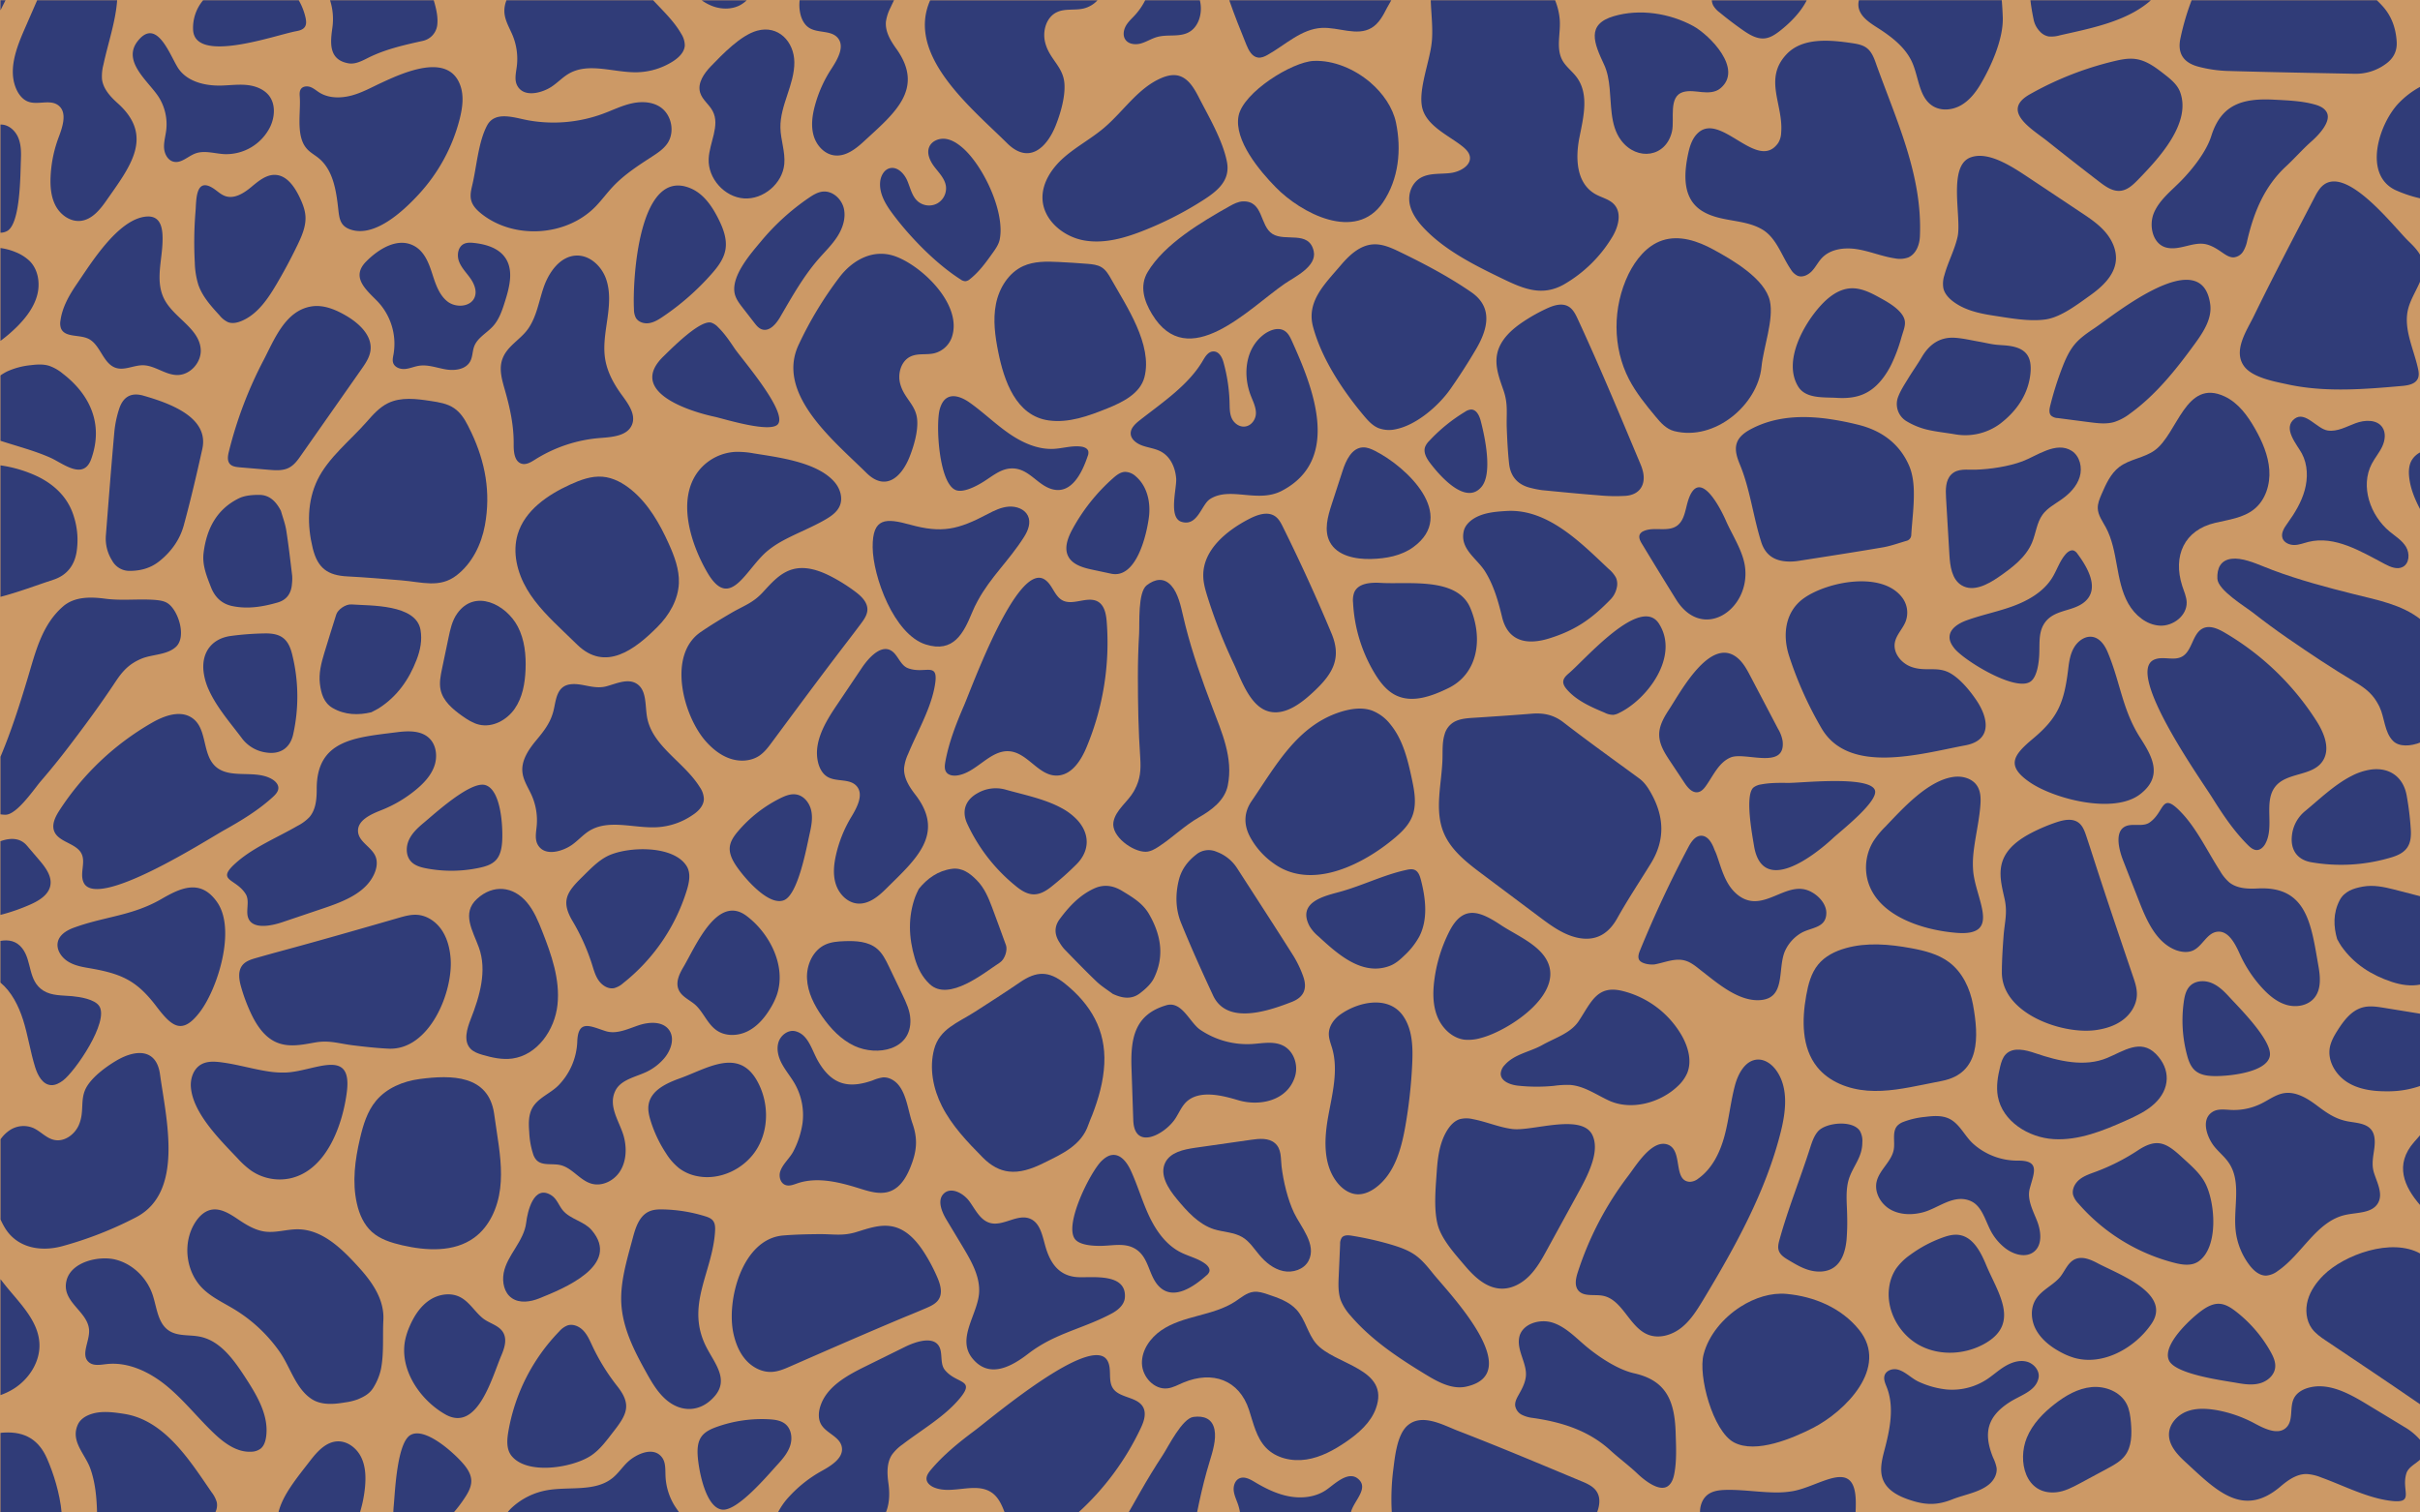 <svg xmlns="http://www.w3.org/2000/svg" viewBox="0 0 1440 900"><defs><style>.cls-1{fill:#c96;}.cls-2{fill:#303c78;}</style></defs><title>Wunderkind_Patterns_WEB-Cropped</title><g id="Backgrounds"><rect class="cls-1" width="1440" height="900"/></g><g id="Color"><path class="cls-2" d="M557.63,121.1a10.37,10.37,0,0,1-11.46-1.26c-3.5-3-4.46-8-6.28-12.28S534,99,529.5,100.09c-3.45.85-5.44,4.62-5.77,8.16-.62,6.56,2.89,12.78,6.79,18.11,10.33,14.11,26.21,30.45,41,39.87a5.2,5.2,0,0,0,3,1.11,5,5,0,0,0,2.72-1.32c5.43-4.29,9.52-10,13.54-15.64,1.74-2.44,3.52-5,4.1-7.93a29.55,29.55,0,0,0,.48-6.69c-.54-16.56-12.07-38.8-22.7-47.92-2.9-2.48-6.24-4.7-10-5.2s-8.05,1.13-9.64,4.6c-1.84,4,.43,8.74,3.15,12.25s6.07,6.92,6.7,11.31A10.36,10.36,0,0,1,557.63,121.1Z"/><path class="cls-2" d="M740.6,253.83c-3.37.28-6.38-2.13-7.65-4.93s-1.22-6-1.3-9A98.47,98.47,0,0,0,728,215.5c-.84-3-2.72-6.53-6.13-6.37-2.9.13-4.62,2.91-6,5.25-8.44,14.56-23.68,24.75-37.47,35.53-2.73,2.14-5.64,4.75-5.59,8,0,3.4,3.44,6,6.92,7.24s7.34,1.68,10.62,3.32c6.2,3.08,9,9.84,9.52,16.24.44,5.74-4.76,23.21,3.07,25.76,9.62,3.13,11.88-10.1,17-13.45,11.93-7.78,28.34,2.53,42.7-4.92,36.7-19.05,17.55-63.72,6.1-89.17-1.13-2.5-2.44-5.2-5.09-6.46-3.56-1.69-8,0-11.22,2.26-11.56,8.43-13,24.31-8.11,36.82,1.33,3.4,3.06,6.79,3,10.41S744.6,253.5,740.6,253.83Z"/><path class="cls-2" d="M141.48,689.38a51.51,51.51,0,0,0,8.07,7.27,30.07,30.07,0,0,0,22.24,4.7c.59-.1,1.18-.23,1.76-.38,21.15-5.31,30.44-32.16,32.85-51.3,3.4-27.15-20.13-11.66-37.05-11.45a55.93,55.93,0,0,1-7.36-.35c-9.35-1.13-19.11-4.12-28.6-5.51-4.7-.68-9.82-1.29-13.89,1.14-4.4,2.63-6.29,8.23-5.92,13.33C114.72,662.49,131.26,678.58,141.48,689.38Z"/><path class="cls-2" d="M119.08,602c10.45-13.88,21.52-48.89,10.12-65.17-10-14.31-22.07-8.29-33.41-1.73a74.85,74.85,0,0,1-7,3.55C74,545.26,59.7,546.21,43.73,552.1c-4.19,1.55-8.49,4.23-9.36,8.6s2,8.72,5.71,11.2,8.26,3.39,12.64,4.13c19.75,3.34,28.66,7.42,40.47,23C102.28,610.93,108.41,616.13,119.08,602Z"/><path class="cls-2" d="M418.84,475.47a13,13,0,0,0-2.38-7c-9.31-15.1-28.55-24.46-31.48-42-1.18-7.05-.13-15.93-6.22-19.68-5.29-3.25-12,0-18,1.62-7.74,2-14.52-2.24-21.6-1.18-7.74,1.16-8.26,8.81-9.61,14.86-.18.8-.38,1.56-.61,2.31-1.9,6.26-5.41,10.77-9.86,16.11s-9,12-8.21,19c.53,5,3.52,9.27,5.54,13.84a36.66,36.66,0,0,1,2.95,18.11c-.36,3.8-1.24,7.91.65,11.22,4.2,7.31,14.9,3.83,20.26.1,3.64-2.54,6.57-6,10.35-8.36,11.64-7.19,26.65-1.43,40.31-2.18a41.54,41.54,0,0,0,21.24-7.29C415.52,482.77,418.73,479.51,418.84,475.47Z"/><path class="cls-2" d="M362,509.16C356,512,351.1,517.28,346.39,521.9c-9.21,9-12.73,14.35-5.66,26.25A124.23,124.23,0,0,1,352.32,574c1.06,3.37,2,6.86,4.11,9.71s5.61,5,9.07,4.26a13,13,0,0,0,5.18-2.85,113,113,0,0,0,38-55.4c1.43-4.66,2.48-10,0-14.18C401,502.82,373.93,503.59,362,509.16Z"/><path class="cls-2" d="M335.66,376.08l7.94,7.66c16.63,16.05,34,3,47.67-10.75,7-7,12.29-16.16,12.69-26,.32-8.12-2.66-16-6-23.4-5.38-11.93-12.06-23.66-22.13-32-5-4.11-10.89-7.4-17.31-7.92-6.64-.54-13.15,1.89-19.21,4.65-13.46,6.14-27,15.38-31.26,29.56-3.25,10.86-.28,22.82,5.45,32.61S327.5,368.21,335.66,376.08Z"/><path class="cls-2" d="M540.42,448.53c5-12.14,12.52-25.14,15.34-38,4-18.48-4.67-8.88-15.46-12.92-3.7-1.38-5.28-5.63-7.87-8.61-7-8-16.06,3.14-19.63,8.46l-14.73,21.9c-7,10.34-14.25,22.37-11.25,34.47.84,3.36,2.6,6.68,5.58,8.44,5.25,3.12,13,.85,17.18,5.33,4.64,5,.41,12.84-3.11,18.67a76.38,76.38,0,0,0-9,22.38c-1.33,5.86-1.95,12.12,0,17.82s6.86,10.71,12.86,11.18c6.59.52,12.33-4.22,17-8.88,17.51-17.34,35.43-32.52,17.31-55.94-3.59-4.64-7-10-6.65-15.88A26.62,26.62,0,0,1,540.42,448.53Z"/><path class="cls-2" d="M631.54,480.77c-10.1-5.49-23-8-33.22-10.92a21.58,21.58,0,0,0-16.42,2c-7.41,4-9.85,10.68-6.37,18.28a103.75,103.75,0,0,0,29.16,37.32c7.56,6.19,13.15,6.34,20.8.26a176.27,176.27,0,0,0,15.09-13.43c7.89-7.93,8.07-18,.49-26.31A36.3,36.3,0,0,0,631.54,480.77Z"/><path class="cls-2" d="M658.52,369.7c-.39-4.61-1.42-9.83-5.62-11.92-5.93-2.95-14,2.38-20.11-.27-5.46-2.37-6.37-9.82-11.45-12.84-16.29-9.68-43,64.23-47.76,75.27-4.7,10.85-9,21.93-11.07,33.38-.39,2.21-.64,4.68.75,6.38s4,2.05,6.33,1.73c11.25-1.56,19.2-14.86,30.45-14.43,11.56.44,18,15.37,29.59,14.46,8.4-.65,13.75-9.22,16.91-16.83A161.31,161.31,0,0,0,658.52,369.7Z"/><path class="cls-2" d="M37.1,741.52A221.07,221.07,0,0,0,81,724.31c28.68-15,17.89-58.43,14.22-85-2.2-15.93-15.09-14.74-26.3-8-5.81,3.49-13,8.78-16.77,14.5-5.17,7.77-1.5,15-5.23,23.61-2.48,5.71-8.69,10.25-14.76,8.86-4.59-1-7.91-5-12.2-7A14.87,14.87,0,0,0,6,672.4a20.81,20.81,0,0,0-5.68,5.54v47.7a42.28,42.28,0,0,0,2.9,5.47C10.68,742.83,24.62,744.93,37.1,741.52Z"/><path class="cls-2" d="M938.83,189.85c-1.35-2.9-2.87-6-5.66-7.54-3.9-2.17-8.76-.59-12.81,1.28a102.67,102.67,0,0,0-14,7.86C899.54,196,892.9,202,891,210c-1.81,7.7,1.2,15.18,3.67,22.35,2.84,8.23,1.6,13.84,1.92,22.4.27,7.09.62,14.21,1.4,21.26.87,7.8,5.41,12.66,13.14,14.4a55.88,55.88,0,0,0,6.49,1.26c11.24,1.1,22.47,2.21,33.72,3.07a101.35,101.35,0,0,0,16.15.3c8.17-.69,12-6.6,10.11-14.54a29,29,0,0,0-1.53-4.52c-10.39-24.77-20.67-49.52-31.71-74Q941.64,195.91,938.83,189.85Z"/><path class="cls-2" d="M871,316c-2.45,10.75,7.83,16.21,12.76,24.15,5.07,8.17,7.76,17.58,10,26.87,3.34,14.21,14.15,17.22,28.17,12.84,15.85-4.95,25.41-11.8,36.67-23.43a14.29,14.29,0,0,0,3.42-6.62,9.43,9.43,0,0,0-.42-6,17.92,17.92,0,0,0-4.31-5.21c-16.56-15.57-36.3-36-60.82-34.54-6.91.41-14.17,1-20,4.83C873.93,310.62,871.69,313,871,316Z"/><path class="cls-2" d="M23.45,799.19c-.8-13.26-11.41-23.42-19.78-33.74-1.09-1.35-2.23-2.79-3.39-4.29v69a40.76,40.76,0,0,0,8.23-4C17.56,820.31,24.09,809.94,23.45,799.19Z"/><path class="cls-2" d="M1038.32,337.05c-1.32-9.38-7.56-18.62-11.31-27.17-3.87-8.81-16.67-33.13-22.93-10.61-1.36,4.92-2.07,10.66-6.24,13.61-5.53,3.9-13.6.36-19.77,3.13a4.57,4.57,0,0,0-2.22,1.81c-1,1.79.08,4,1.14,5.72q10.05,16.63,20.32,33.14C1013.25,382.3,1041.88,362.42,1038.32,337.05Z"/><path class="cls-2" d="M231.11,624c24.46,1.22,38.72-33.94,37-54-.49-5.86-2-11.76-5.29-16.62s-8.61-8.58-14.47-9c-3.64-.28-7.26.68-10.77,1.69-24.21,7-47.78,13.76-72.16,20.34Q159,568.16,152.57,570c-3.08.87-6.36,1.87-8.35,4.38-2.76,3.5-2,8.55-.77,12.85A103.76,103.76,0,0,0,149,602.27c3.43,7.47,8.25,15,15.85,18.11,7.32,3,15.18,1.24,22.65-.06,8.58-1.48,13.92.63,22.42,1.68C216.94,622.87,224,623.66,231.11,624Z"/><path class="cls-2" d="M472.22,684.84c-2.15,4.31-6.6,7.84-8,12.39-.89,3,.2,6.81,3.12,7.89,2.32.87,4.85-.2,7.19-1,11.93-4,25-.68,37,3.09,5.83,1.83,12.14,3.77,17.9,1.74,7.15-2.53,10.91-10.23,13.42-17.37,2.93-8.34,2.95-15,.07-23.2-2.48-7.11-3.31-16.21-7.89-22.28-2.26-3-5.84-5.2-9.58-5a24,24,0,0,0-6.15,1.78c-14.58,5.12-24.32,2.54-32.36-11.21-4-6.89-5.8-15.93-13.51-18-4.37-1.18-9,2.35-10.26,6.7s.11,9.06,2.29,13,5.13,7.46,7.39,11.38a37.77,37.77,0,0,1,4.66,23.77A53,53,0,0,1,472.22,684.84Z"/><path class="cls-2" d="M13.7,606.75C16.64,616,18,625.69,20.91,635c1.52,4.92,4.48,10.5,9.59,10.71,2.5.1,4.86-1.19,6.89-2.68C44.8,637.49,65,607.9,59.08,598.71c-2.66-4.13-11.45-5.5-16.07-5.93-5.87-.55-12.19-.15-17.17-3.28-9.34-5.86-6.67-17.52-12.58-25.17-3.43-4.44-8.1-5.34-13-4.44v24.78C6.89,590.21,11,598.4,13.7,606.75Z"/><path class="cls-2" d="M16,503.16c-4-4.69-9.78-4.73-15.75-2.59v43.84a112.39,112.39,0,0,0,18-6.27c5.13-2.3,10.63-5.68,11.7-11.2s-2.88-10.81-6.59-15.15Z"/><path class="cls-2" d="M384.5,637.91a31.94,31.94,0,0,0,10.7-8.13c4-4.68,6.51-11.84,2.95-16.86-3.86-5.44-12.1-4.89-18.41-2.73s-13,5.39-19.33,3.38c-9.06-2.87-16.43-7.28-16.91,6.28a39.47,39.47,0,0,1-11.2,26c-4.78,4.85-12.21,7.4-15.57,13.5-2.36,4.29-2.19,9.46-1.81,14.34a49.1,49.1,0,0,0,2.33,13.09,9.87,9.87,0,0,0,1.93,3.47c3.37,3.6,9.29,1.93,14.11,3,7.16,1.54,11.68,9.15,18.74,11.11,6.36,1.77,13.41-1.82,16.93-7.41s4-12.68,2.6-19.15c-1.95-9.34-10.19-18.82-5.44-28.66C369.32,642.51,377.84,641,384.5,637.91Z"/><path class="cls-2" d="M875.44,243.69a7.17,7.17,0,0,0-3.72,1.37,98.5,98.5,0,0,0-21.2,17.23,10.79,10.79,0,0,0-2.52,3.64c-1.14,3.26.82,6.75,2.91,9.51,5.89,7.79,21.54,25.76,30.85,14,6.46-8.18,1.69-30.1-.7-39.11C880.26,247.29,878.56,243.73,875.44,243.69Z"/><path class="cls-2" d="M392.8,63.65c-4.95-3.25-11.4-3.4-17.17-2.07s-11.15,4-16.7,6.06a85.2,85.2,0,0,1-44.34,4c-8.33-1.47-20-6-24.79,3.1-5.19,9.79-6.21,24.63-8.78,35.42-.71,3-1.41,6-.65,9,.85,3.34,3.44,5.94,6.14,8.08,19.4,15.37,50.32,13.47,67.69-4.16,3.69-3.75,6.79-8.06,10.39-11.9,6.72-7.18,15.07-12.59,23.31-17.94,3.4-2.21,6.88-4.5,9.18-7.83C401.75,78.63,399.69,68.17,392.8,63.65Z"/><path class="cls-2" d="M300.54,232.48c3,10.57,5.23,20.88,5.12,31.94-.05,4.5.47,10.3,4.79,11.52,2.79.78,5.59-1,8-2.51a85.26,85.26,0,0,1,38.83-12.82c7.15-.54,16-1.22,18.76-7.84,2.53-6.11-2.23-12.54-6.14-17.88-4.62-6.32-8.5-13.39-9.78-21.12-1.31-7.92.17-16,1.3-24s1.87-16.26-.8-23.83S351,151.81,343,152.07c-9.63.32-16.36,9.79-19.5,18.91-2.85,8.26-4.15,17.44-9.29,24.73-4.5,6.4-12.46,10.18-15.23,17.85C296.69,219.81,298.82,226.37,300.54,232.48Z"/><path class="cls-2" d="M272,365.14c-3,4.25-4.1,9.47-5.16,14.54q-1.9,9.15-3.83,18.3c-.86,4.14-1.73,8.43-.83,12.57C263.68,417.22,269.38,422,275,426c3.12,2.2,6.4,4.34,10.11,5.21,8,1.87,16.45-2.71,21.13-9.43s6.16-15.17,6.49-23.36c.35-8.75-.57-17.8-4.62-25.57C301.2,359.65,282.56,350.14,272,365.14Z"/><path class="cls-2" d="M499.56,164.9a221.28,221.28,0,0,0-24.38,40.34c-13.68,29.31,21.3,57.27,40.36,76.13,11.42,11.31,20.93,2.53,25.74-9.63,2.49-6.31,5-14.85,4.5-21.71-.62-9.31-7.95-12.87-10.19-21.93-1.5-6,.67-13.42,6.33-16,4.29-2,9.34-.8,13.93-1.87a14.89,14.89,0,0,0,10.46-9.35c6.79-19.2-17.41-42.49-33.48-48.32C519.75,147.81,507.4,154.61,499.56,164.9Z"/><path class="cls-2" d="M410.8,112c-31-12.9-34.48,55.47-33.56,72.09a10.93,10.93,0,0,0,1.1,5c1.51,2.62,4.92,3.64,7.9,3.18s5.63-2.1,8.14-3.79a152.29,152.29,0,0,0,28.9-25.33c3.73-4.21,7.33-8.88,8.35-14.41,1.17-6.35-1.26-12.8-4.18-18.57C423.67,122.61,418.54,115.18,410.8,112Z"/><path class="cls-2" d="M489.66,114c-2.94.28-5.59,1.85-8,3.48a137.78,137.78,0,0,0-29,26.34c-6.05,7.23-17.6,20.37-15.52,30.69.66,3.26,2.76,6,4.8,8.65l6.91,8.9c1.23,1.6,2.58,3.27,4.49,3.92,4.47,1.52,8.43-3.15,10.82-7.21,7-12,13.77-24.17,22.86-34.61,3.84-4.41,8.1-8.5,11.25-13.42s5.16-10.92,3.87-16.62S495.47,113.45,489.66,114Z"/><path class="cls-2" d="M177,491.45c-11.36,6.59-25.22,12.35-35.26,20.84-14.44,12.21-1.69,9.89,4.43,19.66,2.09,3.34.77,7.67,1,11.62.67,10.61,14.66,7.26,20.73,5.21l25-8.44c11.81-4,24.91-9.11,29.88-20.55,1.38-3.17,2-6.87.7-10.09-2.28-5.66-9.83-8.59-10.41-14.67-.64-6.79,7.48-10.45,13.82-12.94a76.15,76.15,0,0,0,20.76-12.29c4.63-3.84,8.92-8.44,10.86-14.13S259.61,443,255.13,439c-4.92-4.42-12.36-4.14-18.92-3.3-24.44,3.13-47.91,4.29-47.75,33.9,0,5.87-.51,12.23-4.36,16.65A26.73,26.73,0,0,1,177,491.45Z"/><path class="cls-2" d="M209.19,359.67c-3.61-.28-8.22,3.13-9.11,6-2.38,7.63-4.81,15.25-7.11,22.9-1.81,6-3.4,12.06-2.6,18.41.72,5.69,2.27,11.23,7.55,14.3,7.38,4.27,15.39,4.36,23,2.56,1.84-1,3.16-1.55,4.36-2.31,11-7,18.05-17.05,22.64-29,2.18-5.69,3.36-11.56,2.31-17.7C247.57,359.38,220.16,360.5,209.19,359.67Z"/><path class="cls-2" d="M278.43,253.24c-2-4-4.55-7.87-8.25-10.37-4-2.73-9-3.53-13.83-4.26-8.54-1.3-17.7-2.51-25.46,1.28-5.07,2.48-8.93,6.83-12.65,11.07-9.64,11-22.87,21.31-29.28,34.5-6.21,12.78-6.2,27.19-2.87,40.77C189,338,194.83,342.43,206.9,343c10.64.54,21.26,1.46,31.88,2.33,12.32,1,22.84,4.77,32.87-2.94,9.29-7.14,14.78-18.4,16.87-29.73,3.63-19.74.2-37.67-7.95-55.09Q279.55,255.42,278.43,253.24Z"/><path class="cls-2" d="M252.28,489.49c-3.51,2.92-7,6.1-8.92,10.25s-1.9,9.49,1.19,12.86c2.3,2.52,5.81,3.49,9.16,4.13a79.58,79.58,0,0,0,31.73-.39c3.52-.76,7.18-1.88,9.64-4.51,2.62-2.82,3.41-6.87,3.7-10.71.58-7.79-.32-31.3-10.13-34C279.8,464.77,258.67,484.18,252.28,489.49Z"/><path class="cls-2" d="M655.41,159c-2.42-1.47-5.36-1.76-8.19-2q-8.62-.69-17.27-1.11c-7.14-.35-14.59-.51-21.11,2.45-8.75,4-14.34,13.12-16.21,22.55s-.52,19.19,1.38,28.61c3.4,16.88,10.44,38,30.09,40.68,11.84,1.63,23.61-2.65,34.69-7.12,9.32-3.74,19.67-8.9,22.2-18.62,5-19.36-10.87-42.45-19.74-58.28C659.73,163.43,658.07,160.6,655.41,159Z"/><path class="cls-2" d="M489.22,604.86c5,7.17,11.27,13.8,19.21,17.51,13.46,6.29,34.05,2.52,33.28-15.79-.21-5.17-2.49-10-4.73-14.68q-4.05-8.43-8.08-16.86c-1.83-3.81-3.75-7.75-7-10.48-5.21-4.42-12.67-4.78-19.49-4.52-3.82.14-7.72.44-11.21,2-7.47,3.36-11.41,12.15-11,20.33S484.5,598.17,489.22,604.86Z"/><path class="cls-2" d="M466.53,535.65c8.48-3.47,13.47-31.73,15.31-39.83,1-4.45,1.85-9.1.86-13.55s-4.26-8.7-8.76-9.5c-3.36-.6-6.73.76-9.78,2.29a79.38,79.38,0,0,0-25,19.59c-2.33,2.75-4.56,5.85-4.91,9.44-.37,3.83,1.46,7.53,3.57,10.75C442.12,521.39,457.12,539.5,466.53,535.65Z"/><path class="cls-2" d="M457.32,327.31a55.92,55.92,0,0,1,6.05-4.19c8.12-4.79,17.68-8.35,26.07-13,4.14-2.3,8.58-4.94,10.34-9.34,1.89-4.76,0-10.35-3.41-14.18-10.42-11.75-33.34-14.47-48-16.84a52,52,0,0,0-10.84-.87A30.08,30.08,0,0,0,417,278.66c-.4.44-.79.9-1.16,1.36-13.58,17.08-4.64,44.05,5.09,60.71C434.73,364.36,444,337.76,457.32,327.31Z"/><path class="cls-2" d="M578.42,364.52c1-2.48,2.16-4.82,3.36-7,7.72-14.27,18.54-23.74,27.64-38.12,2.39-3.77,4.17-8.52,2.21-12.52s-6.86-5.73-11.35-5.42-8.61,2.33-12.55,4.4c-17.71,9.35-27.26,11.53-46.09,6.37-14.48-4-22.5-4.37-22.37,13.36.13,17.37,12.62,51.9,31.57,57.9C567.49,388.73,573.4,376.63,578.42,364.52Z"/><path class="cls-2" d="M434.6,451.46c5.58,1.86,12,1.58,17-1.62,3.06-2,5.35-4.95,7.52-7.89,15-20.24,29.59-40,44.95-60q4.06-5.29,8.07-10.64c1.92-2.56,3.92-5.35,4-8.55.06-4.46-3.63-8-7.2-10.67a102.25,102.25,0,0,0-13.54-8.61c-7.26-3.86-15.65-6.89-23.59-4.76-7.64,2.06-12.81,8.25-18,13.82-5.9,6.39-11.43,7.95-18.82,12.28-6.13,3.6-12.23,7.27-18.08,11.3-20.17,13.9-10.12,50.49,3.39,65.36C424.25,445.83,429,449.61,434.6,451.46Z"/><path class="cls-2" d="M754.89,423.33c10.39,2.81,20.78-6,27.69-12.59,10.76-10.24,15.73-19.42,9.73-33.81q-13.42-32.12-28.9-63.32c-1.18-2.4-2.47-4.89-4.67-6.4-4.49-3.1-10.6-.92-15.45,1.58-13.54,7-27.42,18.45-27.3,33.68,0,4.37,1.27,8.64,2.57,12.81A305.54,305.54,0,0,0,734,394.66C738.42,404,743.64,420.29,754.89,423.33Z"/><path class="cls-2" d="M681.8,506.84c2.82-.07,5.4-1.57,7.76-3.12,8.35-5.49,15.21-12.39,23.92-17.39,7.42-4.25,15.26-10,17.09-18.87,3.4-16.55-3.63-31.83-9.31-46.89-6-15.84-11.7-31.79-15.86-48.21q-.75-2.94-1.42-5.91c-1.31-5.72-3-13.48-7-17.95-4.44-5-9.73-4-14.6-.26-5.43,4.13-4.2,22.82-4.56,28.84q-.75,12.84-.73,25.73c0,16.2.3,31.94,1.4,48.17.49,7.35,0,12.67-3.25,18.85-.22.41-.45.83-.69,1.25-3.46,6.05-10.69,10.87-12,18C661,497.65,674.15,507,681.8,506.84Z"/><path class="cls-2" d="M568.9,291.68c4.62,1.65,12.44-2.6,16.37-5.07,5-3.13,9.77-7.28,15.63-7.82,11-1,15.94,9.85,25.28,12.34,11.5,3.07,17.77-9.95,21.06-19.77a5.07,5.07,0,0,0,.35-2.81c-.44-1.78-2.49-2.58-4.29-2.81-5.45-.72-10.89,1.09-16.38,1.36-9.62.47-18.91-3.84-26.86-9.39s-15-12.4-22.87-18c-4.19-3-9.94-5.61-14.13-2.66-2,1.43-3.13,3.88-3.83,6.31C556.67,252.2,558.59,288,568.9,291.68Z"/><path class="cls-2" d="M683.65,307.76c1.14-8.76-1-18.44-7.72-24.22a9.74,9.74,0,0,0-6.3-2.75c-2.83,0-5.27,1.93-7.39,3.82A112,112,0,0,0,638.09,315c-2.67,4.94-5,11-2.48,16s8.86,6.83,14.44,8l11.11,2.37C676,344.56,682.2,318.9,683.65,307.76Z"/><path class="cls-2" d="M933.57,400.61c-1.55,1.32-3.22,2.85-3.37,4.88-.13,1.78,1,3.4,2.14,4.75,5.83,6.73,14.33,10.4,22.53,13.86a10.94,10.94,0,0,0,5.24,1.25,10,10,0,0,0,3.36-1.13c16.63-8,36.07-33.61,23.72-53.05C976.23,353.93,943.16,392.49,933.57,400.61Z"/><path class="cls-2" d="M1382.46,452.26c4.24-7.28.24-16.56-4.22-23.49a161.39,161.39,0,0,0-54.78-52.51c-4-2.3-8.89-4.43-13-2.16-5.8,3.19-6,12.88-11.67,16.38-5,3.14-11.7-.35-17.07,2.1-17.24,7.88,28.33,71.91,34.68,82.12,6.25,10,12.9,19.9,21.15,28.1,1.59,1.58,3.48,3.19,5.67,3s4-2.13,5-4.22c5.13-10.14-1.28-24.24,5.48-33.25C1360.66,459.1,1376.59,462.32,1382.46,452.26Z"/><path class="cls-2" d="M1191.19,578.56c-.06,24.5,35.74,37.07,55.66,34.42,5.83-.77,11.65-2.55,16.35-6.08s8.16-9,8.33-14.88c.11-3.65-1-7.22-2.2-10.68-8.1-23.85-16-47.07-23.74-71.11-1.36-4.24-2.74-8.46-4.15-12.69-1-3-2.17-6.27-4.77-8.13-3.63-2.59-8.64-1.57-12.87-.16a104.27,104.27,0,0,0-14.79,6.23c-7.3,3.78-14.57,8.95-17.34,16.69-2.66,7.45-.52,15.23,1.13,22.63,1.89,8.49,0,13.93-.61,22.47C1191.66,564.35,1191.2,571.46,1191.19,578.56Z"/><path class="cls-2" d="M1258.07,36.38a192.79,192.79,0,0,0-50.23,19.73c-17.76,10,1.74,20.93,10.58,28q15.22,12.14,30.68,24c3.78,2.9,8.1,6,12.84,5.4,3.92-.46,7.09-3.32,9.85-6.14,12.36-12.65,32.44-33.94,25.44-52.66-1.65-4.41-5.52-7.54-9.23-10.44-5.12-4-10.55-8.16-17-9.12C1266.7,34.5,1262.31,35.37,1258.07,36.38Z"/><path class="cls-2" d="M182.63,88.57c2,2.25,4.76,3.7,7.09,5.62,8.43,7,10.3,18.94,11.51,29.8.62,5.56,1,10,6.41,12.24,14.74,6.05,32.52-10.86,41.31-20.36A104,104,0,0,0,273.6,70.54c1.59-6.44,2.54-13.35.33-19.61-7.05-20-34-7.67-46.86-1.72-5.93,2.74-11.7,6-18,7.65s-13.43,1.69-19-1.77c-1.75-1.09-3.32-2.51-5.24-3.25s-4.42-.6-5.67,1c-1,1.29-.91,3.07-.79,4.69C179.08,66.92,175.83,81,182.63,88.57Z"/><path class="cls-2" d="M1157,163.73a16.13,16.13,0,0,0-.62,7.75c.74,3.34,3.22,6,6,8.07,6.73,5,15.22,6.94,23.52,8.21,9.69,1.47,21.82,3.79,31.59,2.27,9-1.41,18.66-8.87,26.07-14.14,7.24-5.15,14.57-11.85,15.45-20.7.62-6.23-2.21-12.41-6.3-17.15s-9.38-8.27-14.6-11.73q-15.43-10.29-30.89-20.56c-6-4-12.07-8-18.77-10.72-5.07-2-10.86-3.28-16-1.32-13.58,5.21-5.14,35.58-7.59,47.1C1163.11,148.71,1159.11,155.94,1157,163.73Z"/><path class="cls-2" d="M1273.61,439.17a75.85,75.85,0,0,1-3.88-6.77c-7.34-14.48-9-28.75-15.61-44.42-1.74-4.12-4.63-8.28-9-9s-8.61,2.38-10.92,6.24-3,8.41-3.52,12.82c-2.4,19.89-6,29-21,41.52-11.5,9.65-16.41,16-1.75,26,14.36,9.78,49.85,19.17,65.58,7C1287.28,461.94,1280.7,450.19,1273.61,439.17Z"/><path class="cls-2" d="M1258,251.14a31,31,0,0,0,9.4-5c15.44-11.11,27.46-26.26,38.66-41.63,5.08-7,10.28-14.95,9.11-23.49-5-36.52-57.11,6.37-68.84,14.23-4.12,2.77-8.29,5.58-11.53,9.34-3.6,4.2-5.86,9.38-7.84,14.55a192.91,192.91,0,0,0-7,22.3c-.5,2-.87,4.37.54,5.87a6.28,6.28,0,0,0,3.93,1.46l19,2.47C1248.32,251.86,1253.33,252.48,1258,251.14Z"/><path class="cls-2" d="M1346.67,337c-5.45-2.18-12.79-5.21-18.72-4.5-6.67.79-8.8,5.74-8.52,11.86.3,6.81,16.36,16.44,21.11,20.16q10.13,7.94,20.73,15.26c13.33,9.21,26.43,17.93,40.4,26.27,6.32,3.77,10.41,7.22,13.65,13.4.22.41.43.84.64,1.28,3,6.29,2.84,15,8,20.15,3.64,3.68,10.5,3.22,16.35.89V368.54c-11.21-8.81-25.61-11.48-39.28-14.9-16.42-4.11-32.8-8.47-48.67-14.4Q1349.5,338.17,1346.67,337Z"/><path class="cls-2" d="M1361.12,311.4c-1.91,2.64-4,5.83-2.92,8.9,1,2.71,4.15,4,7,4s5.61-1.17,8.4-1.85c15.74-3.87,31.23,5.65,45.55,13.22,3.29,1.74,7.28,3.41,10.58,1.69,4-2.08,4.27-8,2-11.88s-6.31-6.31-9.78-9.18c-11.58-9.59-17.63-27-10.64-40.31,1.86-3.56,4.53-6.67,6.23-10.31s2.3-8.21,0-11.5c-3.31-4.73-10.48-4.36-15.89-2.35s-10.82,5.18-16.53,4.35c-6.42-.95-13.34-11.74-19.66-7.07-7.6,5.61,1.47,15.52,4.27,20.8,3.5,6.59,3.65,14.59,1.67,21.78S1365.48,305.35,1361.12,311.4Z"/><path class="cls-2" d="M1203.49,274.49c-8.32,3.11-19.26,4.73-28.07,5-4.91.17-10.47-1-14.35,2.87-3.44,3.45-3.38,9-3.1,13.81q1,16.91,2,33.8c.4,6.85,1.42,14.79,7.3,18.33,6.86,4.13,15.5-.44,22.08-5,7.91-5.49,16.09-11.57,19.8-20.44,2.31-5.51,2.77-11.86,6.3-16.68,2.85-3.89,7.3-6.21,11.24-9,4.77-3.35,9.1-7.77,10.81-13.34s.15-12.43-4.76-15.58C1223.5,262.41,1212,271.3,1203.49,274.49Z"/><path class="cls-2" d="M1086.74,543.23c0-6.38-6.52-12.31-12.35-13.86-10.92-2.9-21.49,8.43-32.66,6.67-5.76-.91-10.48-5.25-13.47-10.26s-4.56-10.7-6.47-16.21a32.79,32.79,0,0,0-1.58-3.85c-.2-.52-.39-1.05-.61-1.57-1.35-3.22-3.64-6.75-7.13-6.85-3.65-.1-6.11,3.56-7.82,6.78q-15.84,29.87-28.67,61.2c-.69,1.68-1.38,3.52-.88,5.26.87,3.06,7.28,3.74,9.77,3.27,5.83-1.11,11.73-3.78,17.48-2.3,4,1,7.2,3.92,10.47,6.45,5.74,4.45,12.52,10.13,19.8,13.71,4.62,2.28,9.44,3.72,14.32,3.47,16-.8,10.6-18.38,15.15-29.12a23.72,23.72,0,0,1,10.13-11.1C1078.26,551.72,1086.69,552.12,1086.74,543.23Z"/><path class="cls-2" d="M1195.62,834.48c6.7-4.35,15.64-6.55,17.36-14.35,1-4.42-2.78-8.88-7.18-9.93s-9,.54-12.91,2.9-7.2,5.49-11,7.93a37.77,37.77,0,0,1-23.53,5.78,52.75,52.75,0,0,1-16.46-4.52c-4.41-1.94-8.14-6.22-12.75-7.35-3-.75-6.8.52-7.74,3.49-.75,2.36.43,4.83,1.33,7.14,4.55,11.72,1.86,24.9-1.34,37.06-1.55,5.91-3.19,12.31-.88,18,2.86,7,10.73,10.41,18,12.58,8.46,2.53,15.08,2.23,23.17-1,7-2.82,16-4.08,21.88-8.94,2.88-2.4,4.92-6.08,4.49-9.81a24,24,0,0,0-2.07-6.06C1180.16,853,1182.27,843.16,1195.62,834.48Z"/><path class="cls-2" d="M1330.28,732a41.57,41.57,0,0,0,8.29,20.87c2.46,3.21,5.88,6.26,9.92,6.17a12.93,12.93,0,0,0,6.82-2.71c14.64-10,23.09-29.68,40.42-33.43,7-1.52,15.91-.89,19.36-7.15,3-5.45-.61-12-2.47-17.87-2.4-7.64,1.55-14.61.15-21.64-1.53-7.68-9.19-7.82-15.3-8.89-.8-.14-1.58-.31-2.33-.5-6.35-1.6-11-4.89-16.57-9.08s-12.38-8.38-19.4-7.3c-4.94.76-9.09,4-13.56,6.19a36.71,36.71,0,0,1-17.95,3.81c-3.81-.18-8-.87-11.17,1.19-7.11,4.54-3.13,15.06.85,20.23,2.71,3.52,6.34,6.28,8.85,10C1333.92,703.11,1328.88,718.37,1330.28,732Z"/><path class="cls-2" d="M1108.16,679.76a11.78,11.78,0,0,0-1.44-6.78c-4.27-6.67-20.41-5.08-25,.3-2.38,2.79-3.55,6.4-4.67,9.89-5.83,18.24-13.09,36.1-18.18,54.53-.58,2.09-1.12,4.33-.45,6.39.85,2.65,3.42,4.3,5.82,5.72,4.13,2.46,8.33,5,13,6.16s9.9,1,13.88-1.72c5.16-3.5,7-10.19,7.65-16.4a131,131,0,0,0,.37-14.15c-.08-7.82-1.31-16.18,1.5-23.52C1103.36,693.05,1108.16,688.19,1108.16,679.76Z"/><path class="cls-2" d="M969.36,225.75c4.18,8,9.94,15.12,15.74,22.07,3,3.67,6.42,7.5,11.12,8.7,24.25,6.15,49.73-15.75,51.94-38.2,1.14-11.57,7.43-28.22,5-39.19-2.9-13.32-22.44-24.53-33.52-30.58-9.25-5.06-20.29-8.93-30.6-5.46-9.15,3.09-15.72,11.37-20,20C959.43,182.91,959.51,206.81,969.36,225.75Z"/><path class="cls-2" d="M903.72,829.87c-1.17,2.07-2.4,4.33-2.11,6.69a7.42,7.42,0,0,0,4,5.33,19.64,19.64,0,0,0,6.63,1.87c17,2.46,33,7.39,46,19.28,5.28,4.81,11,9,16.15,13.89,3.58,3.42,13.05,11.37,18.31,7.21,2.21-1.74,3.1-4.65,3.62-7.41,1.47-7.85,1-16.27.76-24.21-.58-19.13-5.72-31.09-24.7-35.34-9.52-2.13-20.53-9.41-28-15.55-6.45-5.31-12.32-11.82-20.24-14.5s-18.73.66-20.18,8.89,5.32,16,3.85,24C907.21,823.56,905.47,826.76,903.72,829.87Z"/><path class="cls-2" d="M528.65,882.67c-.81-5.81-1.11-12.18,2.13-17.08a26.79,26.79,0,0,1,6.32-6.11c10.39-8,23.37-15.57,32.2-25.31,12.71-14,.37-10-7-18.9-2.52-3-1.78-7.51-2.54-11.39-2.07-10.43-15.5-5.26-21.24-2.43l-23.67,11.67c-11.19,5.52-23.49,12.32-26.91,24.32-.95,3.33-1.07,7.08.64,10.09,3,5.31,10.88,7.22,12.26,13.17,1.53,6.64-6,11.34-12,14.65a76.42,76.42,0,0,0-19,14.92,41.27,41.27,0,0,0-7,9.88h64.21C529,895.57,529.65,889.88,528.65,882.67Z"/><path class="cls-2" d="M1406.07,527.56c-5.65,1-11.11,2.79-13.92,8.22-3.92,7.57-3.63,15.58-1.46,23,1,1.8,1.69,3.08,2.5,4.24,7.49,10.65,17.89,17.22,30,21.24,5.55,1.83,11.22,2.71,17,1.6V533.32c-5.23-1.37-10.45-2.74-15.69-4.05C1418.51,527.75,1412.38,526.45,1406.07,527.56Z"/><path class="cls-2" d="M947.53,691.39c1.61-5.24,2.35-11.11,0-16-6.35-13.09-35.89-2.1-47.57-3.57-8-1-15.57-4.38-23.51-5.87a16.12,16.12,0,0,0-7.78,0c-3.26,1-5.73,3.73-7.53,6.63-4.42,7.13-5.62,15.76-6.18,24.13-.65,9.78-1.93,22.07.42,31.66,2.16,8.85,10.41,17.85,16.29,24.78s13,13.52,21.94,13.65c6.26.09,12.18-3.26,16.55-7.74s7.44-10,10.46-15.54L938.44,711C941.91,704.67,945.41,698.29,947.53,691.39Z"/><path class="cls-2" d="M396,878.15c-.15-3.81.18-8-2.14-11-5.12-6.7-15.27-1.84-20.09,2.57-3.27,3-5.72,6.84-9.16,9.66-10.59,8.66-26.22,4.93-39.66,7.48a41.49,41.49,0,0,0-20.09,10,22.44,22.44,0,0,0-3,3.29H404.25c-1-1.47-2.05-2.93-3-4.44A36.65,36.65,0,0,1,396,878.15Z"/><path class="cls-2" d="M1440.24,868.38l0,0V857a36.6,36.6,0,0,0-9.43-7.83q-11.28-6.84-22.57-13.67c-10.67-6.46-23-13.17-35-9.6-3.32,1-6.54,2.91-8.17,6-2.86,5.39-.23,13.06-4.5,17.42-4.77,4.87-12.81,1-18.8-2.22a76.23,76.23,0,0,0-22.78-8c-5.92-1-12.2-1.37-17.81.81s-10.37,7.37-10.55,13.38c-.2,6.61,4.81,12.12,9.68,16.59,18.15,16.67,34.17,33.85,56.7,14.64,4.47-3.81,9.67-7.49,15.54-7.4a27,27,0,0,1,8.56,2c12.36,4.44,25.7,11.32,38.66,13.52,18.65,3.17,8.65-5.08,12.17-16.06C1433.21,872.89,1437.38,871.11,1440.24,868.38Z"/><path class="cls-2" d="M266.29,179.43c-5-3.91-7.11-10.42-9.06-16.48s-4.39-12.53-9.75-16c-10.25-6.58-22.29,1.27-29.58,8.64-8.9,9-.86,16.14,6.26,23.25a36.66,36.66,0,0,1,10,32c-.32,1.73-.76,3.54-.17,5.2,1,2.67,4.26,3.77,7.1,3.51s5.49-1.49,8.3-1.91c5.34-.81,10.64,1.31,16,2.19s11.81,0,14.4-4.8c1.49-2.74,1.29-6.1,2.41-9,2-5.16,7.54-7.87,11.23-12s5.48-9.62,7.14-14.92c2.64-8.43,5.1-18.21.2-25.55-4-6-11.63-8.23-18.76-9-2-.21-4.15-.32-6,.59-3.56,1.79-4.27,6.79-2.84,10.51s4.35,6.62,6.65,9.86,4.06,7.42,2.69,11.16C280.28,182.72,271.31,183.35,266.29,179.43Z"/><path class="cls-2" d="M2.52,852.44c-.75,0-1.5.12-2.24.21v47.5h36.4c-1.06-11.57-4.83-23.42-8.71-32.27C23.12,856.79,14.88,851.77,2.52,852.44Z"/><path class="cls-2" d="M52.91,810.61c2.77,2.34,6.88,1.49,10.48,1.09,13.1-1.47,26,4.86,36.12,13.27s18.34,18.93,27.89,28c6.14,5.84,13.72,11.39,22.19,10.87A9.56,9.56,0,0,0,155.1,862c2-1.63,2.85-4.3,3.22-6.86,1.89-12.84-5.52-25-12.61-35.88C139,809,131.06,797.84,119,795.39c-6.24-1.28-13.26-.09-18.55-3.64-6.64-4.46-7.11-13.78-9.66-21.36-3.43-10.17-12.12-18.6-22.59-21-9.51-2.14-25.56,1.39-28.54,12.28C36.15,774.71,52.17,780,53,791.28,53.52,798,47.74,806.26,52.91,810.61Z"/><path class="cls-2" d="M578.69,808.39c10,12.21,23.28,4.75,33.17-2.87a75.57,75.57,0,0,1,6.42-4.44c13.8-8.54,27.89-11.37,42.93-19.32,4-2.09,7.86-5.31,8.15-9.77.94-14.5-19-11.68-27.49-12-10.28-.36-16.07-6.58-19.3-16.67-2.17-6.79-3.09-15.46-9.68-18.15-7.53-3.07-15.95,4.73-23.78,2.54-5.82-1.63-8.7-7.92-12.24-12.8s-10.87-8.87-15.24-4.7c-4.07,3.89-1.38,10.66,1.51,15.49L573,742.1c5,8.39,10.23,17.46,9.6,27.22C581.71,782.28,569,796.61,578.69,808.39Z"/><path class="cls-2" d="M300.15,7.47c.35,5,3.19,9.39,5.05,14a36.71,36.71,0,0,1,2.3,18.2c-.49,3.78-1.52,7.86.26,11.23,3.93,7.47,14.75,4.37,20.23.83,3.74-2.41,6.79-5.8,10.65-8C350.53,37,365.33,43.28,379,43a41.54,41.54,0,0,0,21.48-6.53c3.41-2.19,6.73-5.34,7-9.37a13,13,0,0,0-2.13-7c-4.21-7.4-10.76-13.57-16.69-19.93H301.37A16.77,16.77,0,0,0,300.15,7.47Z"/><path class="cls-2" d="M845.47,523.47c-.6-2.28-1.47-4.83-3.63-5.81-1.56-.71-3.38-.37-5.06,0-13.73,3-26.34,9.45-39.86,13.12-8.95,2.44-25.13,6.05-17.74,20.23a23.73,23.73,0,0,0,5.28,6.13c2.92,2.68,6.07,5.58,9.43,8.29,9.59,7.75,20.88,14,33.17,9.28,3.33-1.28,6.08-3.68,8.63-6.17a44.46,44.46,0,0,0,8.87-11.3C849.8,547,848.37,534.62,845.47,523.47Z"/><path class="cls-2" d="M1001.58,54.75c3.61-1,7.45-.31,11.19.06s7.86.24,10.78-2.13c14.19-11.5-6.51-32-16-37.19-14-7.62-31.86-10.42-47.31-5.85-16.49,4.87-11.73,16-5.75,28.8,4,8.55,3.32,19.23,4.54,29.05.73,5.92,2.15,11.52,5.69,16.15,9.45,12.37,26.76,10,30.2-5.54C996.52,70.92,992.59,57.33,1001.58,54.75Z"/><path class="cls-2" d="M701.1,45c-3.4-.81-7,.11-10.19,1.5-13.87,6-22.45,19.83-34,29.61-7.46,6.32-16.23,11-23.61,17.4s-13.49,15.44-12.95,25.2c.7,12.49,12.48,22.21,24.8,24.36s24.89-1.63,36.49-6.32a204.25,204.25,0,0,0,30.62-15.36c10.16-6.25,20.29-12.67,17.8-25.19C727.48,83.19,719,69,713,57.26,710.27,52,706.81,46.39,701.1,45Z"/><path class="cls-2" d="M599.31,85.25c12.88,12.75,23.6,2.85,29-10.86,2.81-7.12,5.59-16.75,5.08-24.48-.7-10.5-9-14.52-11.5-24.73-1.69-6.82.76-15.13,7.15-18,4.83-2.21,10.53-.91,15.7-2.11a16.6,16.6,0,0,0,8.3-4.87H553.48C539,32.93,578,64.14,599.31,85.25Z"/><path class="cls-2" d="M476.17,7.91c.71,3.39,2.36,6.76,5.27,8.63,5.14,3.3,13,1.32,17,5.94,4.45,5.15-.05,12.84-3.77,18.55a75.85,75.85,0,0,0-9.81,22c-1.55,5.82-2.38,12-.67,17.81s6.48,11,12.46,11.63c6.57.75,12.47-3.79,17.33-8.27,18.12-16.71,36.57-31.25,19.29-55.3-3.43-4.76-6.67-10.26-6.09-16.1a27,27,0,0,1,2.75-8.35c.65-1.44,1.34-2.88,2.06-4.34H475.83A24.18,24.18,0,0,0,476.17,7.91Z"/><path class="cls-2" d="M1380.18,112.55a29.11,29.11,0,0,0-2.5,4.06c-12.42,23.82-24.89,47.55-36.65,71.67-4.08,8.38-12.45,20.41-5.71,29.63,5,6.86,18.37,9.16,26,10.83,22.3,4.84,45.48,2.9,68,.92,3.61-.32,7.89-1.08,9.39-4.39.84-1.84.53-4,.09-6-2.58-11.83-8.81-23.67-5.86-35.42,1.45-5.8,5.09-11.27,7.3-16.8V152c-1.75-3.28-4.56-6.06-7.27-8.68C1424,134.57,1393.56,94.61,1380.18,112.55Z"/><path class="cls-2" d="M1396.78,644c6.94,4.35,15.44,5.43,23.63,5.37a57.52,57.52,0,0,0,19.87-3.24V603.25c-1.12-.2-2.23-.39-3.34-.56l-18.46-3c-4.17-.67-8.5-1.33-12.59-.23-6.6,1.77-11.14,7.69-14.81,13.45-2.06,3.22-4,6.6-4.73,10.35C1384.86,631.36,1389.84,639.61,1396.78,644Z"/><path class="cls-2" d="M1440.28,675.25l-3.74,4.26c-11.82,13.48-6.13,26.55,3.74,37.82Z"/><path class="cls-2" d="M1375.22,513.06a103.66,103.66,0,0,0,47.29-2.74c9.39-2.68,12.7-7.2,12-16.94a175.75,175.75,0,0,0-2.45-20.06c-2-11-10.25-16.91-21.35-15.38a36.15,36.15,0,0,0-11.35,3.74c-10.26,5.18-19.68,14.35-27.89,21.09a21.63,21.63,0,0,0-7.7,14.64C1362.88,505.77,1367,511.59,1375.22,513.06Z"/><path class="cls-2" d="M1341.88,255.18c-4.43-7.8-10-15.49-18.15-19.29-23.31-10.89-27.93,22.34-41.65,32.12-6.3,4.51-14.79,5.15-21,9.84-5.23,4-8,10.31-10.63,16.36-1.13,2.63-2.28,5.38-2.19,8.24.14,4.14,2.8,7.68,4.77,11.32,3.78,7,5.19,15,6.6,22.76s2.9,15.78,6.82,22.67,10.78,12.64,18.71,13.08,16.22-5.95,16-13.88c-.1-3.36-1.6-6.5-2.63-9.71-5.75-17.92,1.22-33.21,19.47-37.54,8.1-1.92,16.86-2.94,23.33-8.17,6.76-5.46,9.62-14.72,9-23.39S1346.17,262.74,1341.88,255.18Z"/><path class="cls-2" d="M1143.5,212.56c-2.48,4.22-5.35,8.21-7.9,12.39-2.15,3.55-4.52,7.06-6,10.88a11.91,11.91,0,0,0,5.18,15,43.51,43.51,0,0,0,11.47,4.72c5.7,1.39,11.6,1.93,17.4,2.94a34.92,34.92,0,0,0,26.45-6.3c10.88-8.29,16.86-18.59,18.06-29.62,1.14-10.52-2.69-15.5-13.09-16.84-2.8-.37-5.64-.36-8.43-.75-3-.42-6-1.16-9-1.68-4.8-.84-9.58-2-14.42-2.31C1154.18,200.43,1147.94,205,1143.5,212.56Z"/><path class="cls-2" d="M795.67,703.64c2.9,3.66,7,6.67,11.68,7,4.15.28,8.19-1.59,11.5-4.1,11-8.33,15-22.84,17.39-36.42A293.3,293.3,0,0,0,840.33,633c.46-9.82.21-20.36-5.39-28.43-8.7-12.55-26.83-8.46-37.53-.79-3.72,2.67-6.67,6.83-6.7,11.41,0,3,1.15,5.8,2,8.66,3.77,13.13.05,27.05-2.37,40.49S787.2,692.92,795.67,703.64Z"/><path class="cls-2" d="M1377.18,62.13c-7.7-2.13-16.12-2.39-24.06-2.82-19.11-1-31.47,3.06-37.31,21.62-2.93,9.31-11.12,19.65-17.86,26.55-5.84,6-12.82,11.28-16.17,18.93s-.93,18.72,7.14,20.87,16.41-3.95,24.28-1.8c3.44.93,6.48,2.94,9.43,5,2,1.34,4.11,2.75,6.49,2.67a7.43,7.43,0,0,0,5.65-3.54,19.52,19.52,0,0,0,2.42-6.44c3.9-16.73,10.16-32.21,23.12-44.21,5.24-4.86,9.89-10.23,15.21-14.92,3.71-3.27,12.43-12,8.73-17.63C1382.71,64,1379.89,62.87,1377.18,62.13Z"/><path class="cls-2" d="M1425.16,113a76.73,76.73,0,0,0,15.12,5.06V51.57a51.29,51.29,0,0,0-12.9,9.76C1415.63,73.55,1406,103.56,1425.16,113Z"/><path class="cls-2" d="M1435.11,273.81c-1.77,3-1.94,6.71-1.55,10.18.77,6.92,3.46,13.25,6.72,19.43V269.1A12.63,12.63,0,0,0,1435.11,273.81Z"/><path class="cls-2" d="M423.24,192c-6.63-1.85-23.37,15.12-28.39,20-22,21.24,16,32.93,30.43,36,5.34,1.16,33.9,10.15,37.79,4.17,5.11-7.83-21.91-38.84-25.91-44.77-3-4.47-6.06-9-9.92-12.75A9.75,9.75,0,0,0,423.24,192Z"/><path class="cls-2" d="M809.06,880.89c-6.24-7.09-15.34,2.78-20.37,6-6.26,4.05-14.22,4.87-21.55,3.52s-14.15-4.72-20.55-8.55c-2.79-1.68-6.15-3.5-9.12-2.15-2.61,1.19-3.66,4.47-3.35,7.33s1.64,5.48,2.56,8.2a30.59,30.59,0,0,1,1.2,4.89h65.93C805,893.87,814,886.51,809.06,880.89Z"/><path class="cls-2" d="M783.12,799.45c-5-5.91-6.38-14.31-11.58-20.06-4.42-4.87-11-7.13-17.2-9.2-2.72-.91-5.55-1.82-8.4-1.48-4.11.48-7.42,3.43-10.87,5.71-6.63,4.35-14.46,6.44-22.12,8.5s-15.48,4.23-22,8.73-11.68,11.81-11.45,19.74,7.3,15.66,15.18,14.75c3.35-.39,6.35-2.15,9.46-3.44,17.37-7.25,33.2-1.61,39.06,16.21,2.6,7.9,4.35,16.55,10.11,22.56,6,6.27,15.49,8.33,24.08,7s16.43-5.61,23.6-10.53c7.4-5.08,14.59-11.3,17.68-19.73C827.53,814.07,794,812.28,783.12,799.45Z"/><path class="cls-2" d="M678.77,849.85c2-4.18,3.66-9.23,1.05-13.13-3.67-5.51-13.34-4.91-17.31-10.24-3.55-4.77-.64-11.69-3.54-16.83-9.32-16.51-69.24,34.33-78.88,41.53-9.47,7.07-18.73,14.53-26.2,23.45-1.44,1.72-2.89,3.74-2.53,5.91s2.46,3.76,4.63,4.64c10.53,4.25,24-3.33,33.59,2.64,4.38,2.74,6.44,7.48,8.31,12.33H641.5A160.33,160.33,0,0,0,678.77,849.85Z"/><path class="cls-2" d="M1208.29,405.53c4-2.86,5-11.71,5.16-16.34.27-5.89-.43-12.18,2.46-17.31,5.41-9.6,17.18-7.49,24.55-13.76,9.06-7.7,1.93-20.26-4.27-28.57a5.24,5.24,0,0,0-2.11-1.89c-1.72-.65-3.54.59-4.76,1.93-3.69,4.08-5.3,9.58-8.2,14.25-5.09,8.17-13.93,13.36-23,16.73s-18.7,5.24-27.82,8.54c-4.84,1.76-10.27,5-10.24,10.1,0,2.5,1.41,4.8,3,6.75C1168.87,393.1,1199.39,411.9,1208.29,405.53Z"/><path class="cls-2" d="M872.62,825.07c36-8.1-11.19-56.37-20-67.38-3.11-3.87-6.26-7.79-10.29-10.7-4.49-3.23-9.84-5-15.16-6.58a193.19,193.19,0,0,0-22.81-5.11c-2-.33-4.44-.5-5.81,1a6.35,6.35,0,0,0-1.12,4l-.84,19.16c-.22,4.89-.41,9.93,1.32,14.51a30.66,30.66,0,0,0,5.8,9c12.37,14.44,28.49,25.13,44.75,35C855.81,822.45,864.21,827,872.62,825.07Z"/><path class="cls-2" d="M998.24,646.4a23.59,23.59,0,0,0,5.67-7.74c3-7.19.68-15.58-3.16-22.38a56.22,56.22,0,0,0-35.1-26.56c-15.27-3.88-18.78,6.56-26.2,17.8-4.84,7.33-14.07,10-21.73,14.33-7.3,4.1-16.67,5.35-22.38,11.92a8.13,8.13,0,0,0-2.35,5c-.09,4.62,5.66,6.75,10.25,7.25a104.22,104.22,0,0,0,21.41.11,55.8,55.8,0,0,1,9.65-.54c8.31.62,15.47,5.77,23,9.27C970.58,661,987.86,656.28,998.24,646.4Z"/><path class="cls-2" d="M1176.18,416.89c-3.77-5.64-9.39-12.54-15.29-16.07-8-4.79-15.1-.79-23.83-4.1-5.82-2.21-10.65-8.19-9.55-14.32.83-4.64,4.65-8.14,6.39-12.52a14.88,14.88,0,0,0-1.74-13.92c-11.91-16.51-44.84-9.87-58.78,0-11.34,8.06-12.79,22.08-8.78,34.39a220.23,220.23,0,0,0,19.28,43c16.31,27.94,59.21,15.1,85.56,10.17C1185.25,440.58,1183.44,427.76,1176.18,416.89Z"/><path class="cls-2" d="M1111.58,524.72c6.31,20.88,33.57,28.89,52.81,30.38,27.28,2.11,10.69-20.66,9.68-37.55a54.92,54.92,0,0,1,0-7.37c.68-9.4,3.2-19.28,4.14-28.83.46-4.72.82-9.87-1.8-13.83-2.83-4.26-8.52-5.88-13.6-5.27-15.58,1.88-30.87,19.17-41.17,29.89a51.72,51.72,0,0,0-6.88,8.4,30.11,30.11,0,0,0-3.64,22.45C1111.25,523.57,1111.41,524.15,1111.58,524.72Z"/><path class="cls-2" d="M217.21,884.74c.55-6,.33-12.27-2.32-17.67s-8.22-9.71-14.23-9.38c-6.6.35-11.66,5.81-15.71,11-8.34,10.8-16.89,21-19.29,31.42h48.49A76.21,76.21,0,0,0,217.21,884.74Z"/><path class="cls-2" d="M1115.6,470.06c-3.53-8.65-44.41-4.1-51.56-4.19-5.39-.06-10.83-.12-16.12.9a9.86,9.86,0,0,0-4.47,1.78c-5.3,4.39-.88,27.82.25,34.7,4.94,30.19,36.2,5.56,47-4.49C1094.65,495,1118.3,476.67,1115.6,470.06Z"/><path class="cls-2" d="M710.18,843.13c-6.76.88-15,17.7-18.3,22.75q-7.05,10.75-13.44,22-3.54,6.18-7,12.32h40.82c1.65-8.29,3.53-16.52,5.8-24.66.55-2,1.11-3.89,1.71-5.84,1.71-5.61,4.1-13.18,2.9-19C721.36,844.05,716.25,842.34,710.18,843.13Z"/><path class="cls-2" d="M146.8,50.57c-5.06-.49-10.14.22-15.22.34-9.35.22-19.65-2.15-25.14-9.73C101.64,34.56,93.73,9.6,82,24.38c-9.82,12.35,7,24.43,12.73,33.83a30.33,30.33,0,0,1,4.17,19.33c-.44,3.51-1.49,7-1.27,10.51s2.18,7.31,5.62,8.16c4.55,1.13,8.47-3.16,12.85-4.83,5.44-2.08,11.47,0,17.29.33a29.19,29.19,0,0,0,27.39-16.28c2.77-5.85,3.28-13.28-.63-18.43C157.06,53,151.86,51.06,146.8,50.57Z"/><path class="cls-2" d="M45.58,169.18c-4.49,6.58-8.56,13.73-9.6,21.61a9,9,0,0,0,.3,4.57c2.22,5.54,10.57,3.64,16,6.07,7.52,3.35,8.87,15,16.72,17.49,5.15,1.63,10.57-1.6,16-1.57,7.09.05,13.21,5.67,20.3,5.81,7.82.14,14.69-7.53,14.14-15.33-.9-12.59-16.19-18.76-21.81-30.05-5-10.07-1.59-21.42-1-32,.4-7.48.35-17.72-9.5-16.92C70.23,130.24,54,156.92,45.58,169.18Z"/><path class="cls-2" d="M129,893.91a18.07,18.07,0,0,0-3.12-6C113,869.18,98,845,73.75,841.3c-6.85-1.06-14.07-2-20.53.51-2.85,1.1-5.55,3-6.84,5.76-4.66,10,4.23,17.5,7.37,26.3,3,8.4,3.77,17.41,4,26.28H128c.05-.11.11-.21.16-.32A9.42,9.42,0,0,0,129,893.91Z"/><path class="cls-2" d="M424.06,3.68c5.51,2.05,12,2,17-1a19.39,19.39,0,0,0,3.27-2.5h-26.8A28.3,28.3,0,0,0,424.06,3.68Z"/><path class="cls-2" d="M197.81,16.24c-1.2,8.67-2.61,19.27,9.48,21.43,4.25.76,8.36-1.58,12.23-3.49,10-4.93,21-7.4,31.93-9.83a11,11,0,0,0,8.67-9c.64-4.49-.31-9-1.51-13.42-.17-.6-.34-1.19-.52-1.79h-61.7A36.7,36.7,0,0,1,197.81,16.24Z"/><path class="cls-2" d="M164.06,104.08c-5.62-.37-10.38,3.75-14.71,7.34s-9.91,7.08-15.24,5.28c-3-1-5.15-3.45-7.82-5-10.08-6-9.43,7.85-9.94,14a224.24,224.24,0,0,0-.44,30.56A48.74,48.74,0,0,0,118,169.38c2.42,7.08,7.62,12.82,12.69,18.33a14,14,0,0,0,5,4c2.61,1,5.57.33,8.15-.76,9.29-3.94,15.38-12.85,20.52-21.53q6.84-11.56,12.68-23.68c2.61-5.42,5.13-11.21,4.71-17.21-.29-4.07-1.91-7.91-3.68-11.58C175.16,111,170.7,104.51,164.06,104.08Z"/><path class="cls-2" d="M.52,74.12l-.24,0v64.34a8,8,0,0,0,4.25-1.16c7.72-4.95,7.55-33.64,7.9-41.94.2-4.56.19-9.28-1.59-13.49S5.08,74.1.52,74.12Z"/><path class="cls-2" d="M675.05,9.33c-1.88,2-4,3.92-5.27,6.36s-1.7,5.59-.14,7.87c1.94,2.84,6.08,3.22,9.38,2.26s6.26-2.92,9.58-3.83c6.08-1.69,13,.22,18.61-2.71,5.92-3.1,8.16-10.78,7.1-17.39-.09-.58-.21-1.16-.34-1.74H681.43A39,39,0,0,1,675.05,9.33Z"/><path class="cls-2" d="M18.49,217.28a44.67,44.67,0,0,0-13.91,3.59,28.42,28.42,0,0,0-4.3,2.54v38.87c10,3.29,20.25,5.86,29.77,10.11,7.41,3.32,19.6,13.64,24.22.78,3.78-10.54,3.59-20.36.19-29.17-3.16-8.2-9.09-15.52-17.15-21.71a25.93,25.93,0,0,0-8.22-4.66C25.67,216.62,22,216.85,18.49,217.28Z"/><path class="cls-2" d="M9.21,150a36,36,0,0,0-8.93-2.41v55.25A88.59,88.59,0,0,0,10.52,194c5.13-5.22,9.71-11.28,11.6-18.35s.63-15.3-4.58-20.43A26.5,26.5,0,0,0,9.21,150Z"/><path class="cls-2" d="M.28.15v6q1.5-3,3-6Z"/><path class="cls-2" d="M1059.59,673.68c3.06-12.17,4.74-26.08-2.4-36.41-2.57-3.73-6.6-6.87-11.12-6.78-7.41.15-11.82,8.29-13.72,15.45-2.61,9.83-3.53,20-6.17,29.87s-7.34,19.6-15.64,25.5a8.41,8.41,0,0,1-5,1.93c-10.46-.46-3.64-19.46-13.68-22.32-9.17-2.62-18.38,12.69-22.9,18.62a192,192,0,0,0-30.15,57.62c-1.12,3.51-2,7.71.24,10.61,3.18,4,9.49,2.33,14.54,3.23,11.94,2.12,15.81,18.74,27.09,23.19,6.58,2.58,14.27.24,19.81-4.15s9.33-10.54,13-16.59C1032.44,742,1050.61,709.35,1059.59,673.68Z"/><path class="cls-2" d="M1124.89,719.72c5.75,3.25,12.86,3.35,19.25,1.69,9.24-2.39,18.32-11.07,28.37-6.8,6.77,2.89,8.65,11.32,12.08,17.83a32,32,0,0,0,8.64,10.3c4.86,3.77,12.13,5.94,17,2.15,5.25-4.11,4.31-12.33,1.85-18.53s-6-12.7-4.29-19.14c2.43-9.19,6.48-16.76-7.08-16.59a39.5,39.5,0,0,1-26.54-10c-5.07-4.54-8-11.84-14.22-14.9-4.39-2.15-9.56-1.74-14.41-1.13a48.91,48.91,0,0,0-13,3,9.84,9.84,0,0,0-3.38,2.09c-3.43,3.54-1.48,9.37-2.28,14.23-1.2,7.23-8.59,12.11-10.22,19.25C1115.22,709.6,1119.15,716.47,1124.89,719.72Z"/><path class="cls-2" d="M1144.9,645.33l10.82-2.17c22.66-4.53,21.8-26.22,18.3-45.31-1.79-9.72-6.29-19.31-14.18-25.25-6.49-4.89-14.66-6.92-22.65-8.39-12.88-2.37-26.33-3.56-38.94,0-6.21,1.74-12.28,4.74-16.36,9.72-4.23,5.15-5.94,11.88-7.11,18.44-2.62,14.56-2.75,31,6.49,42.53,7.09,8.85,18.61,13.22,29.92,14.08S1133.78,647.56,1144.9,645.33Z"/><path class="cls-2" d="M1031.76,858.29c13.11,7,35.27-2.6,47-8.58,19-9.72,45.63-35.93,27.45-58.45-10.56-13.07-26.75-19.82-43.2-21.33-9-.83-18.8,2.2-27.29,7.62-10.5,6.7-19.08,17.07-22,28.34C1010.31,818.51,1019.19,851.56,1031.76,858.29Z"/><path class="cls-2" d="M221.25,733c4.94,4.47,11.59,6.49,18.08,8,14.42,3.31,30.81,4.22,42.79-4.47,9.18-6.65,14.09-18,15.48-29.21s-.3-22.64-2-33.85L294,662.52c-3.45-22.86-25.16-23-44.39-20.44-9.79,1.32-19.58,5.36-25.9,13-5.19,6.25-7.61,14.31-9.46,22.22-3,12.75-4.8,26.13-1.88,38.89C213.76,722.45,216.46,728.65,221.25,733Z"/><path class="cls-2" d="M1165.64,734.84c-3.38-.47-6.8.49-10,1.67a75.9,75.9,0,0,0-19,10.19,34.8,34.8,0,0,0-8.45,8.28,26.36,26.36,0,0,0-4,10.6c-2.16,13.77,5.68,28.24,17.93,34.89s28,5.65,39.91-1.56c20-12.1,6.45-30.18-.2-46.22C1178.59,744.91,1174,736,1165.64,734.84Z"/><path class="cls-2" d="M1331.15,822.92c4.5.8,9.18,1.42,13.58.21s8.49-4.67,9.07-9.2c.44-3.38-1.08-6.69-2.75-9.66a79.48,79.48,0,0,0-20.76-24c-2.85-2.2-6.06-4.27-9.66-4.45-3.84-.2-7.45,1.81-10.57,4.07-6.33,4.58-23.72,20.42-19.42,29.64C1294.51,817.82,1323,821.47,1331.15,822.92Z"/><path class="cls-2" d="M1104.27,893.68c-.34-27.35-21.53-8.78-38.26-6.26a55.87,55.87,0,0,1-7.34.65c-9.42.17-19.49-1.46-29.09-1.53-4.74,0-9.9.06-13.61,3-3.1,2.49-4.45,6.54-4.4,10.58h92.56C1104.25,897.92,1104.3,895.75,1104.27,893.68Z"/><path class="cls-2" d="M1308,750.73c12.32-8.22,10.26-35.23,4.14-46.84-3.12-5.92-8.64-10.55-13.47-15-9.45-8.77-14.94-12-26.49-4.4a124.41,124.41,0,0,1-25.26,12.8c-3.31,1.22-6.75,2.35-9.5,4.56s-4.69,5.85-3.82,9.27a12.93,12.93,0,0,0,3.09,5,112.92,112.92,0,0,0,57.14,35.32C1298.55,752.65,1303.94,753.44,1308,750.73Z"/><path class="cls-2" d="M1280.23,787.71c12.23-18-19.45-29.37-32-36-4.07-2.15-8.83-4.25-13.12-2.58-4.89,1.91-6.51,7.81-9.84,11.41-4.21,4.54-10.37,7.17-13.8,12.46-3.53,5.47-3,12.92.24,18.6s8.59,9.83,14.33,12.91a41.72,41.72,0,0,0,8,3.4C1251.36,813,1270.52,802,1280.23,787.71Z"/><path class="cls-2" d="M1223.36,888c5.16-.47,9.88-3,14.44-5.43l16.46-8.87c3.72-2,7.56-4.11,10.14-7.47,4.16-5.42,4.17-12.88,3.59-19.69-.33-3.8-.81-7.69-2.54-11.09-3.71-7.3-12.67-10.83-20.83-10.07s-15.57,5.07-22,10.1c-6.92,5.38-13.24,11.91-16.57,20C1200.36,869.24,1205.11,889.62,1223.36,888Z"/><path class="cls-2" d="M1306.29,637.12c2.94,2.5,7,3.09,10.87,3.19,7.81.22,31.25-1.8,33.44-11.73,2-9-18.42-29.14-24-35.26-3.09-3.37-6.43-6.7-10.66-8.42s-9.58-1.45-12.8,1.79c-2.4,2.42-3.2,6-3.68,9.34a79.51,79.51,0,0,0,1.89,31.69C1302.25,631.2,1303.54,634.79,1306.29,637.12Z"/><path class="cls-2" d="M1297.54,22.37c-2.16,9.47,1.73,15.16,11.24,17.47a77.94,77.94,0,0,0,16.11,2.36c25.47.75,50.95,1.2,76.42,1.7a30.08,30.08,0,0,0,18.13-5.71c4.74-3.31,7.07-7.73,6.68-13.54-.53-7.95-3-15.07-8.46-21.08-1.08-1.2-2.21-2.33-3.36-3.42H1304.1A148.62,148.62,0,0,0,1297.54,22.37Z"/><path class="cls-2" d="M1383.88,797.65c19,12.74,37.59,25.16,56.4,38.13V746c-17.15-9.73-45.54.67-57.77,12.89-4.16,4.16-7.71,9.1-9.29,14.76s-1,12.11,2.43,16.88C1377.78,793.47,1380.84,795.61,1383.88,797.65Z"/><path class="cls-2" d="M1305,565.55c5.55-2.54,8.12-10.23,14.16-11.09,6.75-1,10.79,7,13.59,13.18A76.18,76.18,0,0,0,1346,587.8c4.07,4.44,8.86,8.5,14.64,10.17s12.71.46,16.51-4.21c4.18-5.12,3.55-12.54,2.4-19-4.29-24.27-6.57-47.65-36.14-46.08-5.86.31-12.23.07-16.84-3.57a27,27,0,0,1-5.55-6.83c-7.12-11-13.53-24.6-22.49-34.22-12.88-13.85-10-1.23-19.42,5.35-3.24,2.25-7.63,1.13-11.56,1.56-10.57,1.18-6.56,15-4.22,21q4.8,12.29,9.62,24.58c4.54,11.61,10.28,24.45,21.94,28.87C1298.14,566.56,1301.86,567,1305,565.55Z"/><path class="cls-2" d="M946.34,884a28.81,28.81,0,0,0-4.26-2.15c-24.78-10.35-49.48-20.76-74.52-30.44-8.69-3.35-21.39-10.67-30-3.17-6.41,5.57-7.57,19.08-8.58,26.87a138.79,138.79,0,0,0-.8,25H950.27C952.73,893.56,952.31,887.7,946.34,884Z"/><path class="cls-2" d="M69.7.15H22.11L14.65,17.26c-5,11.43-10,24.57-4.86,35.94,1.42,3.15,3.75,6.1,7,7.3,5.72,2.12,13-1.51,17.86,2.15,5.46,4.08,2.71,12.55.3,18.93a76.15,76.15,0,0,0-4.85,23.63c-.26,6,.26,12.27,3.17,17.54s8.68,9.3,14.66,8.68c6.58-.68,11.37-6.37,15.16-11.79,14.1-20.21,29-38.37,7-58.15-4.37-3.92-8.71-8.59-9.4-14.42a27.34,27.34,0,0,1,.89-8.75C64.17,26.11,68.85,12.73,69.7.15Z"/><path class="cls-2" d="M114.9,17.75c1,20.4,48.81,3.19,61.15.85,2-.37,4.21-.89,5.34-2.58,1-1.48.84-3.43.49-5.18A36.8,36.8,0,0,0,177.76.15H120.87A25.51,25.51,0,0,0,114.9,17.75Z"/><path class="cls-2" d="M1105.89,4c.78,5.64,6.21,9.26,11,12.33,8.46,5.38,16.94,11.75,21,20.94,3.94,9,4,20.85,12.36,25.92,5,3,11.55,2.34,16.6-.54s8.75-7.62,11.71-12.61c6.39-10.82,13.61-27,13.17-39.79-.11-3.14-.3-6.58-.59-10.12h-85A9.88,9.88,0,0,0,1105.89,4Z"/><path class="cls-2" d="M1213.77,18.68a9.42,9.42,0,0,0,5.18,3,18,18,0,0,0,6.74-.66c18-4.09,39.9-8.12,54.16-20.86H1208.2c.43,3.81,1.1,7.75,2,12A14.32,14.32,0,0,0,1213.77,18.68Z"/><path class="cls-2" d="M1222,677.83c15,.91,29.5-5,43.19-11.12,5.94-2.67,12-5.49,16.74-9.89,9.43-8.67,9.91-20.64.86-29.73s-19.06-1.7-28.88,2.41c-13.48,5.65-28.93,1.92-42.77-2.78-5.87-2-13.2-3.84-17.56.56-1.94,2-2.75,4.72-3.4,7.39-1.43,5.82-2.45,11.89-1.38,17.78C1191.51,667.23,1207,676.93,1222,677.83Z"/><path class="cls-2" d="M815.85,332.62c8.85-.23,18-1.85,25.16-7.08,26.21-19.18-4-47.74-22.76-57.22-2.31-1.17-4.79-2.24-7.37-2.1-6.54.37-10,7.74-12,14q-3.23,9.88-6.44,19.77c-2.4,7.35-4.73,15.66-1.14,22.5C795.64,330.74,806.51,332.86,815.85,332.62Z"/><path class="cls-2" d="M423.12,39.31c-4.17,4.31-8.24,10.1-6.5,15.84,1.29,4.26,5.42,7,7.48,11,4.5,8.59-2,18.71-2.41,28.4-.51,11.63,9.42,22.73,21,23.51s22.95-8.87,24-20.47c.66-7.21-2.16-14.3-2.31-21.54-.14-6.7,2-13.21,4.1-19.56s4.27-12.85,4.19-19.55c-.15-12.12-9.5-22.19-22.22-18.66C440.73,21,429.93,32.28,423.12,39.31Z"/><path class="cls-2" d="M875.48,173.86c-13.4-9.24-28.14-17-42.77-24.07-5-2.42-10.33-4.78-15.86-4.36-7.8.6-14.05,6.52-19.1,12.48-9.41,11.08-20.51,21.46-16.41,36.64,5.15,19.07,17.76,38,30.3,52.92,2.41,2.86,5,5.73,8.46,7.21a17.81,17.81,0,0,0,10.55.7c12.37-2.53,25.48-14,32.48-24q8.05-11.51,15.19-23.63C885.6,195.35,888.29,182.71,875.48,173.86Z"/><path class="cls-2" d="M185.3,182.34c-15.65,2.52-22.15,19.92-28.56,32.17a242.86,242.86,0,0,0-20.59,54.37c-.58,2.35-1,5.09.47,7,1.36,1.71,3.79,2,6,2.2l17.4,1.47c3.87.33,7.95.62,11.46-1s5.75-4.86,7.93-8L215,219.8c2.43-3.46,4.94-7.11,5.46-11.3,1.09-8.83-6.75-16.1-14.42-20.59C199.74,184.22,192.52,181.17,185.3,182.34Z"/><path class="cls-2" d="M815.33,49c-9.49-8.07-21.92-13.23-33.56-12.76-13,.54-42,18.71-44.77,32.71-2.86,14.58,12.82,33,22,42.37,14.87,15.32,47.73,33.08,63.93,9.09,9.4-13.93,11.1-31.38,7.72-47.55C828.75,64,823,55.57,815.33,49Z"/><path class="cls-2" d="M682.92,161.84c-5,8.37-2.13,17.27,2.53,25,21.45,35.67,57.82-3.43,79-18,6-4.11,19.31-10.3,17.26-19.41-2.84-12.56-16.91-5.38-24.57-10.25s-5.25-19.75-17.53-19.34c-2.86.09-5.5,1.48-8,2.88C715.22,131.91,692.82,145.19,682.92,161.84Z"/><path class="cls-2" d="M114,427c-7.06-4.58-16.52-1-23.65,3.1a161.24,161.24,0,0,0-55.06,52.23c-2.49,3.88-4.84,8.66-2.78,12.87,2.92,5.95,12.58,6.63,15.82,12.44,2.89,5.2-.92,11.67,1.28,17.15,7,17.59,73.17-24.88,83.67-30.74,10.33-5.77,20.49-11.94,29.08-19.79,1.65-1.51,3.35-3.33,3.28-5.53s-1.94-4.05-4-5.21c-9.89-5.61-24.28.13-32.95-7.05C119.83,449.06,123.8,433.3,114,427Z"/><path class="cls-2" d="M37.51,360.86c-12.75,11.07-16.45,27.48-21.1,42.89C11.67,419.49,6.67,435.17.28,450.32v34.24a20.9,20.9,0,0,0,3,.24c6.81,0,17.2-15.57,21.14-20.13q8.41-9.75,16.22-20c9.84-12.87,19.17-25.55,28.16-39.11,4.07-6.13,7.71-10.05,14-13,.42-.2.86-.39,1.3-.58,6.43-2.69,15.09-2.13,20.51-7,6.46-5.82,1.69-21.28-4.5-25.77-2.29-1.67-5.24-2-8.06-2.25-10-.71-19.61.6-29.56-.72C54.08,355.13,44.38,354.9,37.51,360.86Z"/><path class="cls-2" d="M121.06,399a36.29,36.29,0,0,0,3.19,11.51c4.69,10.5,13.4,20.34,19.75,28.87a21.61,21.61,0,0,0,14.26,8.38c8.3,1.34,14.3-2.5,16.16-10.65a103.61,103.61,0,0,0-.48-47.35c-2.24-9.52-6.59-13-16.35-12.85a173.94,173.94,0,0,0-20.15,1.5C126.36,379.87,120.06,387.8,121.06,399Z"/><path class="cls-2" d="M121.18,328.68c-1,7.39,1.74,14,4.31,20.62,2.27,5.88,6.26,9.93,12.53,11.29,9.25,2,18.29.49,27.19-2.07,5.52-1.59,8.14-5.56,8.52-11.15a26.18,26.18,0,0,0,.13-4.76c-1.09-9-2.11-18-3.51-26.94-.62-4-2.1-7.78-3.18-11.66-2.81-5.44-6.65-9.54-13-9.54-4.06,0-8.57.34-12.11,2.1C128.93,303.07,123,314.61,121.18,328.68Z"/><path class="cls-2" d="M105.71,243.15c-6.73-3.58-14.42-6-20.23-7.67-7.58-2.21-12.37.67-14.72,8.27a63.85,63.85,0,0,0-2.69,12.95C66.22,277.33,64.62,298,63,318.62a24.41,24.41,0,0,0,3.75,15,11.7,11.7,0,0,0,10.66,6.08c6.48-.05,12.37-1.69,17.52-5.84,6.93-5.58,12-12.6,14.35-21,4.14-15.13,7.71-30.43,11.12-45.76C122.88,255.72,115.27,248.23,105.71,243.15Z"/><path class="cls-2" d="M462.23,592.1c5.87-17.05-4.17-36.71-18-47.09-17.4-13.07-30.25,18-37.47,30.25-2.35,4-4.67,8.62-3.2,13,1.66,5,7.49,6.87,10.92,10.37,4.34,4.42,6.67,10.7,11.79,14.37,5.3,3.8,12.77,3.56,18.6.65s10.22-8.11,13.57-13.7A41,41,0,0,0,462.23,592.1Z"/><path class="cls-2" d="M396.46,686.5a34.62,34.62,0,0,0,7.87,8.83,26.24,26.24,0,0,0,10.4,4.51c13.65,2.82,28.48-4.33,35.71-16.25s7-27.68.34-39.94c-11.14-20.57-29.84-7.87-46.18-2-7.93,2.86-17,7-18.6,15.31-.64,3.36.17,6.81,1.19,10.07A76.38,76.38,0,0,0,396.46,686.5Z"/><path class="cls-2" d="M595,572.74c3-2,4.63-7.49,3.6-10.29-2.74-7.5-5.44-15-8.26-22.5-2.21-5.86-4.63-11.65-9.13-16.2-4-4.08-8.63-7.54-14.68-6.77-8.46,1.09-14.88,5.89-19.78,11.92-.88,1.88-1.57,3.14-2.06,4.47-4.5,12.22-4,24.51-.36,36.8,1.72,5.84,4.36,11.22,8.92,15.46C564.65,596.28,585.74,578.74,595,572.74Z"/><path class="cls-2" d="M304.8,629.89c14.89-2,25.32-17,26.93-32s-3.56-29.69-9.06-43.67c-2.38-6.06-4.91-12.19-9.08-17.19-8.21-9.83-20.15-10.87-29.65-2.26s-2.61,19,1,29c5,13.73.54,29-4.81,42.59-2.26,5.76-4.46,13-.27,17.56,1.85,2,4.58,3,7.22,3.75C292.85,629.37,298.86,630.68,304.8,629.89Z"/><path class="cls-2" d="M678.28,591.07c3.23-2.47,6.6-5.48,8.35-9,6.46-13.14,4.17-25.92-2.94-38.19-3.74-6.45-9.88-10.05-16-13.76-5.38-3.28-11-4.08-16.81-1.35-8.57,4-14.82,10.72-20.34,18.17-3.41,4.62-3.08,9.37,0,14a25.7,25.7,0,0,0,2.8,3.86c6.32,6.48,12.6,13,19.15,19.26,2.9,2.77,6.39,4.91,9.62,7.33C667.69,594,673.23,594.93,678.28,591.07Z"/><path class="cls-2" d="M674.34,666.52c.63,18.48,19,8.41,25.09-1,2.11-3.28,3.6-7,6.4-9.75,7.82-7.56,21.87-3.81,30.92-1.11,12.6,3.76,29.18.52,33.78-13.93,2.19-6.84-.58-15.28-7-18.51-5.52-2.79-12.1-1.43-18.28-1a49.81,49.81,0,0,1-31.12-8.5,13.39,13.39,0,0,1-1.65-1.35c-5.48-5.19-10.05-15.67-18.46-13.2-18.94,5.56-21.33,19.72-20.73,37.47Z"/><path class="cls-2" d="M775.34,580.67a64.19,64.19,0,0,0-5.73-11.93c-11.07-17.5-22.35-34.87-33.58-52.27a24.47,24.47,0,0,0-12.09-9.61,11.68,11.68,0,0,0-12.16,1.65c-5.11,4-8.79,8.86-10.36,15.28-2.11,8.64-1.91,17.32,1.39,25.43,5.91,14.53,12.37,28.86,19,43.09,4.88,10.52,15.48,11.84,26.16,10.07,7.52-1.24,15.08-4,20.72-6.2C776,593.33,778.1,588.13,775.34,580.67Z"/><path class="cls-2" d="M789.12,519.78c15.27-2.93,30.39-12.33,41.14-21.46,4.08-3.47,8-7.4,10-12.36,2.91-7.17,1.41-15.29-.23-22.86C837.6,451.72,834.71,440,827.32,431a25.58,25.58,0,0,0-11.13-8.26c-5.87-2-12.37-1-18.29.81-25.93,8.11-38.68,32-53.11,53.08-4.63,6.75-4.84,14-1,21.28a46.14,46.14,0,0,0,14.29,16C767.49,520.68,778.34,521.84,789.12,519.78Z"/><path class="cls-2" d="M584.8,688.78c5.11,5.17,10.22,7.71,15.52,8.33,6.43.76,13.17-1.32,20.58-5,11-5.43,22.6-10.49,26.76-22.93.66-2,1.56-3.87,2.31-5.81,3.76-9.78,6.61-19.77,7.13-30.3,1-20.26-8.21-35.56-23.47-47.82-9.44-7.58-16.79-7.57-26.75-.71-8.77,6-17.77,11.76-26.74,17.52-10.4,6.68-21,10.09-24.31,22.31-3,11.32-.55,23.6,4.68,33.87C566.43,669.88,575.61,679.49,584.8,688.78Z"/><path class="cls-2" d="M871.43,618.66a26.36,26.36,0,0,0,9.74-1c16.77-4.3,52.93-27.88,37.67-48.76-5.93-8.12-17.62-13.06-25.8-18.48-12.52-8.3-22.48-12.21-30.65,3.88a88.8,88.8,0,0,0-8.95,29.27c-.91,7.26-.86,14.86,1.94,21.61S864.17,617.75,871.43,618.66Z"/><path class="cls-2" d="M962.31,546.44c6.2-11.11,13.34-21.81,20-32.63,8.6-13.91,8-27.8.18-41.79-1.94-3.46-4-6.6-7.34-9-15-11-30.15-21.84-44.87-33.22-5.82-4.49-11.83-5.69-18.85-5.12-10.67.87-21.35,1.58-32,2.28-5.41.36-10.8.42-14.77,3a12.19,12.19,0,0,0-5.07,7.05c-1.44,4.61-1.13,9.55-1.25,14.38-.38,14.76-4.93,30.18.61,43.86,4.3,10.6,13.87,18,23,24.85l34.18,25.6c7.24,5.43,14.86,11,23.79,12.53C950.48,560,957.52,555,962.31,546.44Z"/><path class="cls-2" d="M1002.38,465.89c1.9,2.86,4.62,6.09,8,5.49,2.07-.37,3.59-2.12,4.8-3.84,4.36-6.19,7.69-14,14.69-16.84,8.49-3.49,32.77,7.68,30.87-9.7a20.78,20.78,0,0,0-2.73-7.28q-8.19-15.63-16.4-31.26c-2.13-4.07-4.36-8.25-7.93-11.13-16-12.89-33.71,20.47-40.48,30.79-3,4.61-6,9.68-5.91,15.2.07,5.8,3.4,11,6.61,15.81Z"/><path class="cls-2" d="M1069.78,333.81c16.83-2.63,33.67-5.21,50.46-8.08,4.8-.82,9.44-2.53,14.14-3.88a3.74,3.74,0,0,0,2.91-3.75c.51-8.19,1.61-16.39,1.53-24.57,0-5.53-.68-11.49-2.84-16.47-5.75-13.23-16.64-21-30.43-24.35a174.81,174.81,0,0,0-18.32-3.55c-15.27-2-30.77-1.35-44.81,5.89-3.7,1.91-7.45,4.45-8.87,8.37-1.59,4.41.19,9.24,2,13.58,5.86,14.43,7.67,30.4,12.42,45.43,2.5,7.95,8,11.51,16.36,11.71A31.45,31.45,0,0,0,1069.78,333.81Z"/><path class="cls-2" d="M874.86,361.69C867,343.22,838,347.83,821.65,346.85c-6-.36-13.43.13-15.81,5.62a13.54,13.54,0,0,0-.71,6.14A90.25,90.25,0,0,0,818,400.71c3.24,5.35,7.28,10.57,12.95,13.2,9.75,4.53,21.17.29,30.84-4.42C879.75,400.74,882.47,379.56,874.86,361.69Z"/><path class="cls-2" d="M741.62,26.57c1.37,3.37,3.35,7.23,7,7.7,2,.26,4-.67,5.75-1.67,10.55-5.94,20-15.37,32.14-16,10-.52,21,5.13,29.6,0,4.36-2.59,6.88-7.34,9.18-11.86.62-1.21,1.51-2.77,2.58-4.59H731.47C734.56,9.09,738.1,17.89,741.62,26.57Z"/><path class="cls-2" d="M1092.9,236.74c12.11.75,20.66-2.26,28.19-12.63a50.47,50.47,0,0,0,4.32-7.2,95.64,95.64,0,0,0,6-16.09c1.82-6.26,3.91-9.6-.5-14.81-3.43-4-8.65-6.82-13.23-9.34-5.11-2.8-10.65-5.43-16.46-5.1-7,.4-13,5-17.69,10.1-10.07,10.94-22.83,33.22-13.51,48.39C1074.53,237.4,1085.33,236.28,1092.9,236.74Z"/><path class="cls-2" d="M739.39,736.25c4.12,2.51,6.81,6.74,9.91,10.44,3.75,4.47,8.51,8.41,14.22,9.64s12.39-.91,15.11-6.07c5.1-9.66-4.73-20.35-8.63-28.58-3.81-8-6.35-18.79-7.41-27.54-.58-4.87.13-10.52-4.08-14-3.72-3.13-9.2-2.61-14-1.92L711,683c-6.79,1-14.62,2.67-17.64,8.83-3.53,7.18,1.75,15.41,6.86,21.58,6.13,7.41,12.88,15,22,18C727.93,733.22,734.3,733.15,739.39,736.25Z"/><path class="cls-2" d="M1023.23,7.4Q1030,13,1037.17,18c3.91,2.71,8.35,5.39,13.07,4.82,3.09-.38,5.84-2.12,8.31-4,5.83-4.46,12.81-11.13,16.52-18.64h-56.49a8.83,8.83,0,0,0,.84,3.06A14.07,14.07,0,0,0,1023.23,7.4Z"/><path class="cls-2" d="M852.09,23.58a59.22,59.22,0,0,1-1.19,7.9c-2.21,10.58-6.36,22.79-4.81,31.7,2,11.56,16.15,17.46,24.21,24,2,1.61,3.88,3.53,4.31,5.9.94,5.24-5.59,9.12-11.42,9.86s-12.15-.06-17.27,2.56c-5.76,2.95-8.19,9.65-7.15,15.53s4.91,11.06,9.28,15.53c12.05,12.34,28.25,20.69,44.32,28.47,13.24,6.42,24.6,11.83,38.14,4.27a80.35,80.35,0,0,0,29-28.53c3.7-6.26,5.82-14.79.28-19.81-2.79-2.53-6.86-3.46-10.24-5.32-11.75-6.47-12.15-21.61-9.73-33.83S945.76,55.9,938,45.69c-2.51-3.27-6-5.89-8.09-9.4-4.22-7.24-1.25-16-1.77-24.2A38.93,38.93,0,0,0,925.35.15h-74C851.62,8,852.62,16,852.09,23.58Z"/><path class="cls-2" d="M1110.7,28.5c-2.53-1.88-5.78-2.4-8.9-2.87-13.52-2-29.4-3.28-38.76,6.69-13.84,14.73-1.7,30-3.18,46.73a12.37,12.37,0,0,1-1.75,6c-12.28,17.59-34.33-18.94-47.92-5.77-3.13,3-4.61,7.36-5.54,11.61-2.74,12.5-3.69,27.23,8.1,34.61,10.92,6.84,24.83,4.58,35.79,11,8.54,5,11.52,15.65,17.09,23.83a9.56,9.56,0,0,0,4.06,3.79c3,1.18,6.41-.58,8.59-2.94s3.62-5.35,5.84-7.68c4.92-5.18,12.77-6.29,19.92-5.36l1.35.2c7.49,1.26,14.61,4.29,22.13,5.4a15,15,0,0,0,7.91-.52c4.71-2,6.83-7.6,7-12.71,1.56-36.33-14-68.81-26.09-102.55C1115.13,34.45,1113.7,30.73,1110.7,28.5Z"/><path class="cls-2" d="M22.81,283.73A77.22,77.22,0,0,0,.28,276.91v78.23c10.59-2.74,21.08-6.76,31.5-10.18,7.78-2.55,12.37-8.21,13.75-16.27a46.09,46.09,0,0,0-1.61-21.43C40.54,296.16,32.63,288.64,22.81,283.73Z"/><path class="cls-2" d="M304.52,772.41c4.7,3.29,11.17,2.28,16.49.13,13.77-5.56,49.06-19.59,31-40.61-4.56-5.29-12.71-6.38-17.15-11.77-2.34-2.85-3.52-6.76-6.61-8.79-10.77-7.06-14.42,10-15.14,16.13-.64,5.48-3.51,10.43-6.41,15.13s-6,9.48-7,14.9S300,769.26,304.52,772.41Z"/><path class="cls-2" d="M280.43,880.94c-.14-3.86-2.45-7.28-5-10.2-5.1-5.92-22.36-21.89-31.18-16.83-7.95,4.56-9.16,33.23-9.91,41.5-.15,1.57-.26,3.16-.29,4.74h35.78a78.7,78.7,0,0,0,6.94-9.21C278.76,887.91,280.55,884.54,280.43,880.94Z"/><path class="cls-2" d="M287.55,784.62c-4.88-3.81-8-9.73-13.59-12.69-5.75-3.06-13.12-1.85-18.51,1.81s-9.06,9.39-11.65,15.37a41.69,41.69,0,0,0-2.71,8.27c-3.56,17.68,9,35.85,24,44.31,19,10.66,27.61-21.87,33.15-34.94,1.8-4.24,3.48-9.16,1.46-13.29C297.44,788.74,291.41,787.63,287.55,784.62Z"/><path class="cls-2" d="M185.57,832.57c5.75,3.69,13.19,3.07,19.92,1.91a34.62,34.62,0,0,0,7.46-1.83c4.12-1.73,7.24-3.49,9.49-7.38A35.36,35.36,0,0,0,226.62,815c1.92-9.32,1-20.1,1.5-29.62.58-12-6.41-22.18-14.38-31-9.91-10.93-21.58-22.68-36.33-22.89-6.54-.1-13,2.18-19.53,1.39-5.72-.71-10.87-3.74-15.66-6.95-5.1-3.43-10.87-7.34-16.85-6-4,.93-7.11,4.11-9.3,7.59-7.57,12-5.6,29.17,4.49,39.16,5.4,5.36,12.52,8.55,19,12.51a90,90,0,0,1,27,25.42C172.83,813.66,176,826.41,185.57,832.57Z"/><path class="cls-2" d="M429.66,898.3c9.09,1.21,27.47-20.82,33.1-26.93,3.09-3.36,6.13-7,7.49-11.34s.63-9.67-2.87-12.6c-2.62-2.18-6.23-2.68-9.63-2.88a79.75,79.75,0,0,0-31.41,4.58c-3.38,1.22-6.86,2.81-8.95,5.74-2.23,3.14-2.48,7.26-2.25,11.11C415.59,873.78,419.58,897,429.66,898.3Z"/><path class="cls-2" d="M551,778.42c2.93-1.26,6.06-2.69,7.69-5.44,2.28-3.84.83-8.74-.93-12.84a102.8,102.8,0,0,0-7.46-14.21c-4.38-6.95-10.16-13.76-18.1-15.86-7.65-2-15.21.78-22.45,3-8.3,2.6-13.88,1.21-22.44,1.3-7.1.06-14.22.22-21.3.8-24.41,2-33.9,38.76-29.57,58.38,1.26,5.74,3.52,11.4,7.44,15.78s9.66,7.37,15.53,7c3.65-.21,7.11-1.63,10.46-3.1,23.08-10.1,45.54-19.94,68.84-29.69Q544.83,781.07,551,778.42Z"/><path class="cls-2" d="M689.8,765.61c8.45,8.38,20.36.21,28.11-6.68a5.09,5.09,0,0,0,1.7-2.26c.5-1.76-.88-3.47-2.32-4.57-4.38-3.34-10-4.47-14.89-7-8.57-4.38-14.5-12.74-18.63-21.51s-6.81-18.2-10.87-27c-2.16-4.68-5.83-9.81-10.93-9.34-2.49.22-4.66,1.81-6.47,3.56-6.63,6.42-22.77,38.42-15.66,46.74,3.19,3.74,12.08,3.94,16.72,3.76,5.89-.24,12.1-1.46,17.45,1C684,746.9,682.94,758.81,689.8,765.61Z"/><path class="cls-2" d="M351.36,866.37c5.64-3.61,9.78-9.5,13.84-14.7,7.93-10.16,10.72-15.9,2.14-26.77a123.82,123.82,0,0,1-14.9-24.07c-1.5-3.2-2.91-6.53-5.36-9.08s-6.22-4.19-9.55-3a12.84,12.84,0,0,0-4.76,3.5,113.07,113.07,0,0,0-30.34,59.93c-.8,4.81-1.13,10.24,1.91,14.06C313.58,877.8,340.31,873.46,351.36,866.37Z"/><path class="cls-2" d="M395.7,832.3c9.44,8.66,21.41,8.12,29.7-1.67s.08-19.13-4.85-28.57c-13.13-25.12,3.54-44.76,4.95-69.54.12-2.12.07-4.44-1.23-6.12-1.16-1.5-3.06-2.18-4.87-2.73a91.47,91.47,0,0,0-24.58-4c-2.95-.08-6,0-8.69,1.26-5.73,2.65-7.94,9.49-9.56,15.59-3.57,13.46-8.13,27.78-6.65,41.73,1.45,13.76,7.88,26.28,14.51,38.2C387.59,822.15,390.91,827.9,395.7,832.3Z"/></g></svg>